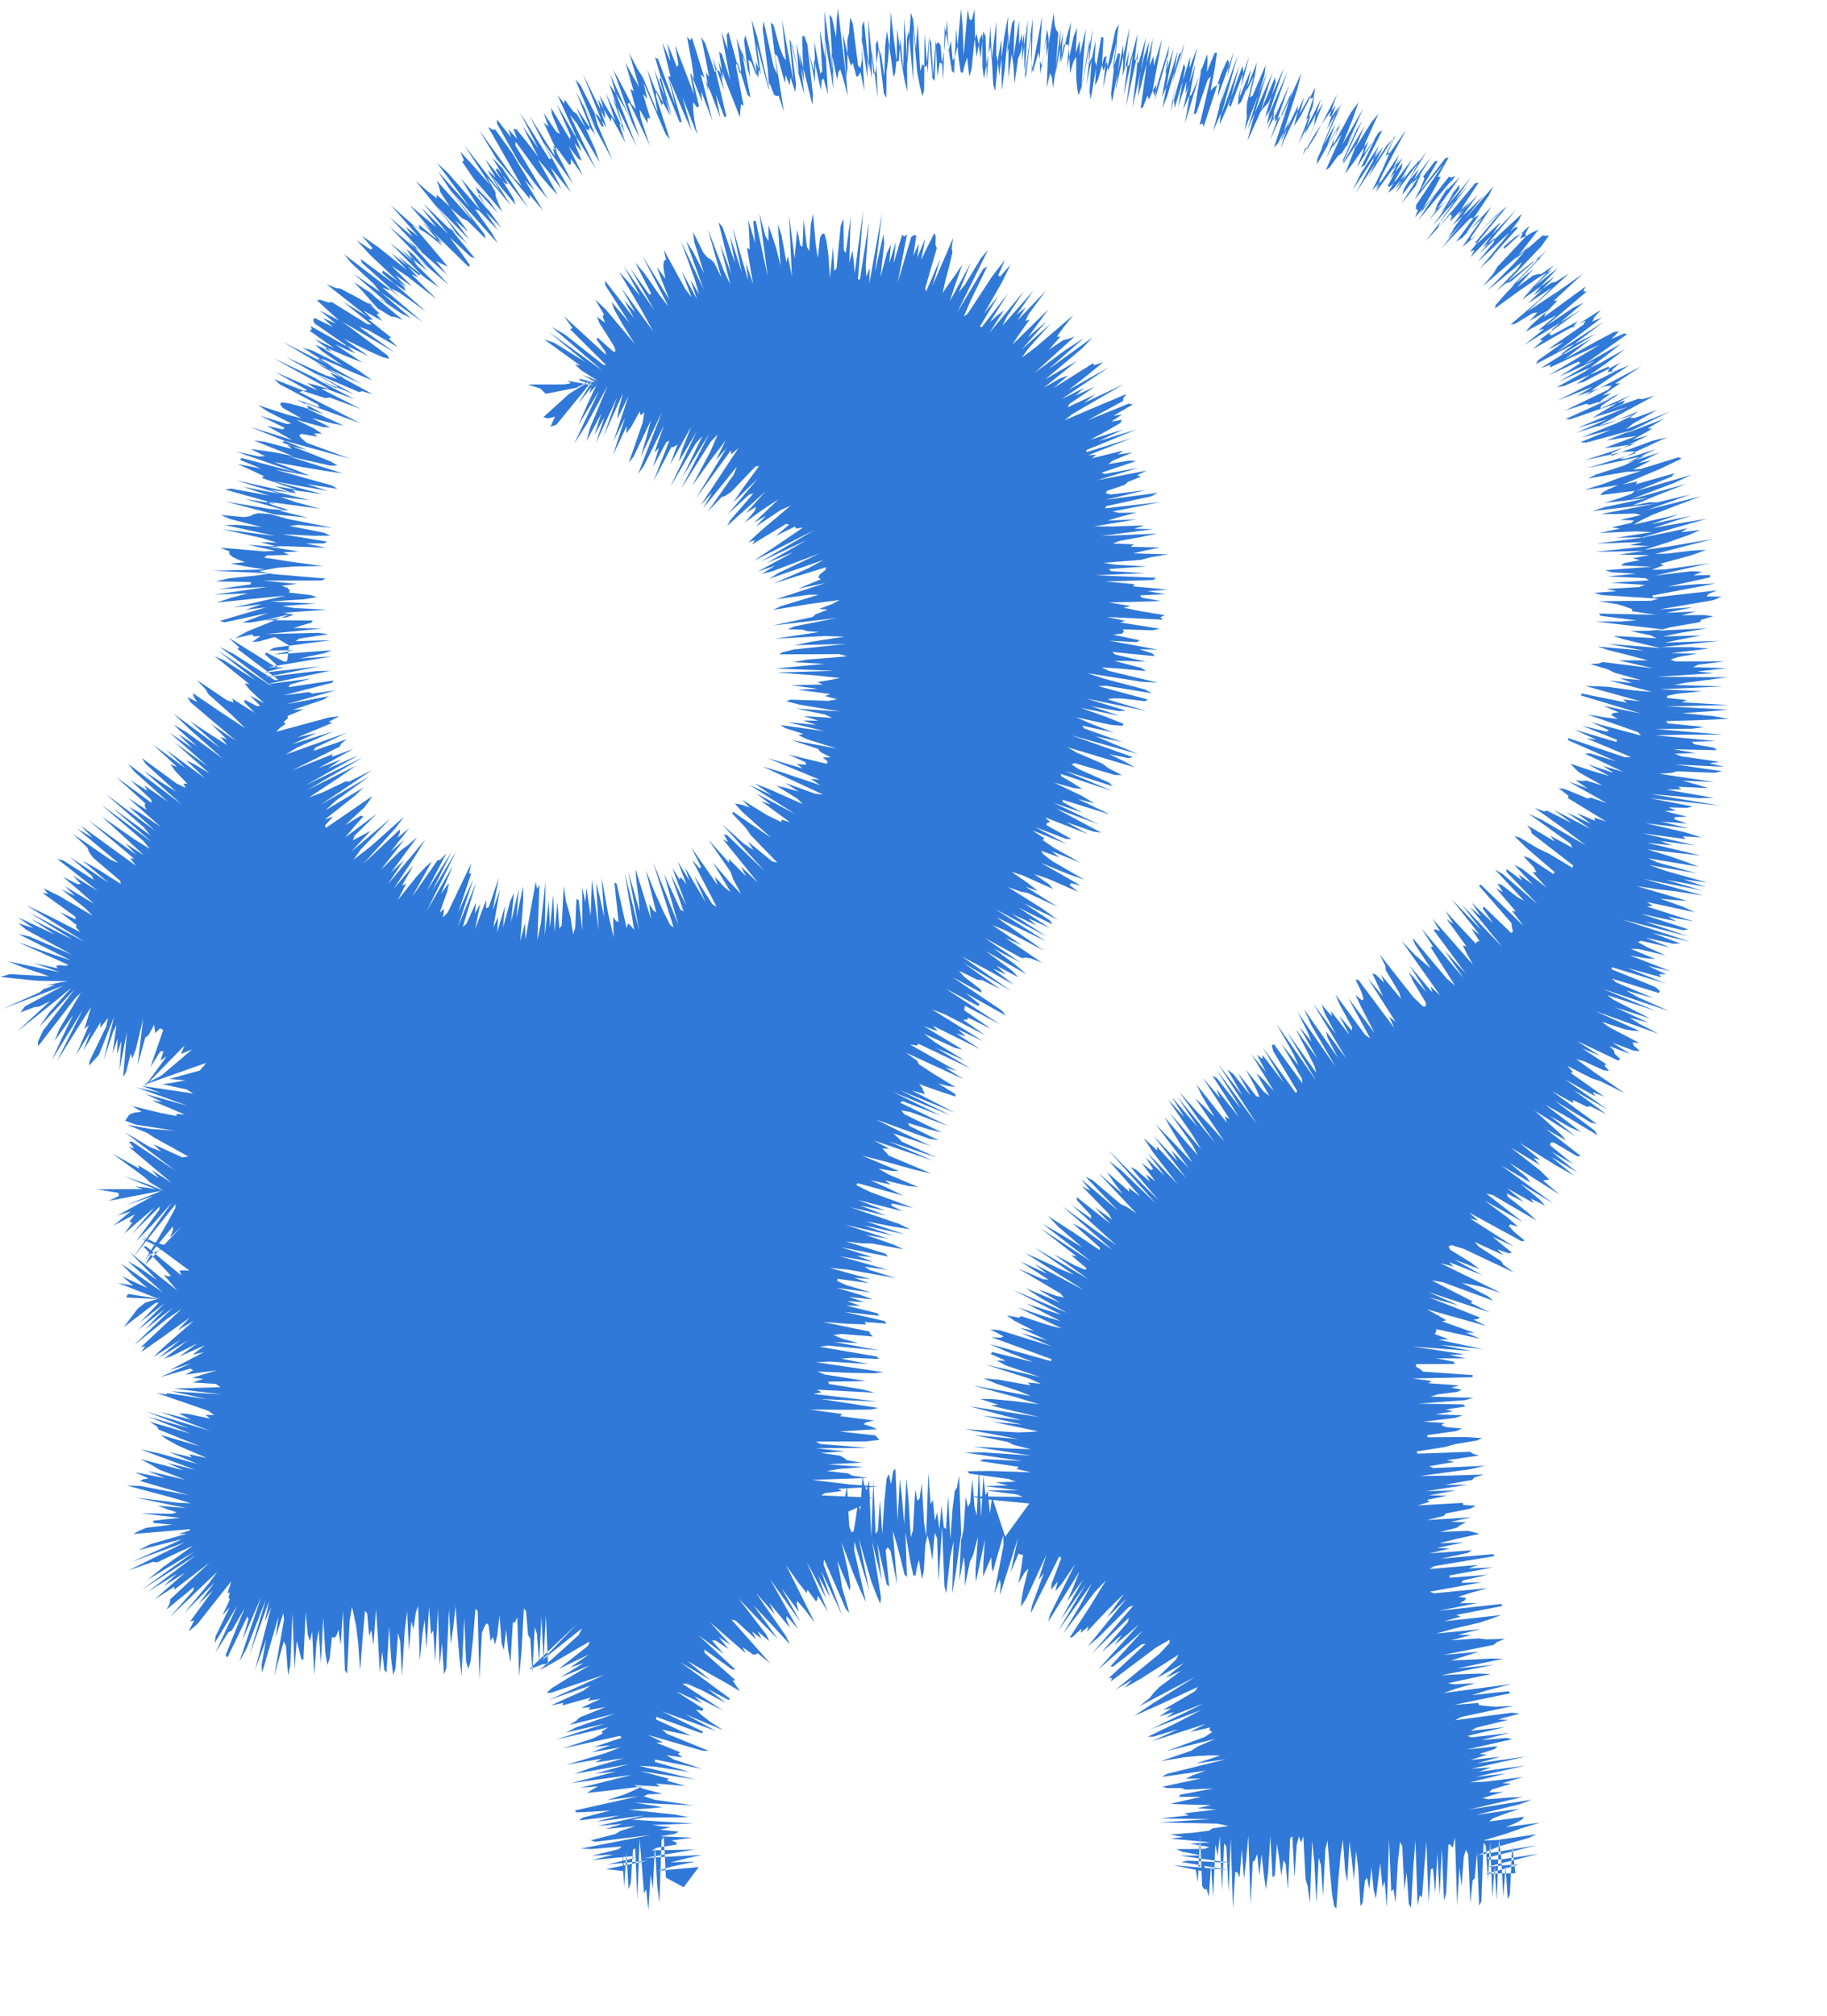 <?xml version="1.0" encoding="utf-8"?>
<!-- Generator: Adobe Illustrator 23.0.2, SVG Export Plug-In . SVG Version: 6.00 Build 0)  -->
<svg version="1.1" id="Layer_1" xmlns="http://www.w3.org/2000/svg" xmlns:xlink="http://www.w3.org/1999/xlink" x="0px" y="0px"
	 viewBox="0 0 1496.6 1650.9" style="enable-background:new 0 0 1496.6 1650.9;" xml:space="preserve">
<style type="text/css">
	.st0{fill:#3079D8;}
</style>
<g>
	<path class="st0" d="M1343,844.4l-36-16.3l51.7,18.6l-15.4-8l-8.3-5.2l15.4,4l-27.4-12.5l28.7,9.1l-15.7-8l-14.5-7.4l-4.8-3.7
		l39.5,12.9l-43.4-18.1l54.5,18.3l-25.8-11.5l-9.5-5.4l22.3,6.2l-30.8-13l-2.9-2.9l38.1,11.7l1.2-1.5l-4-3.4l-35.6-14.4l0-1.8
		l44.6,13.5l-31.7-12.8l27.8,7.6l-2.1-2.6l5.9,0.1l-14.8-6.8l18.4,4.2l-33.2-12.8l12.9,2.3l7.8,0.6l-20-8.3l5.7,0l22.7,5.3
		l-14.4-6.4l-8.2-4.4l2.6-1.1l23.7,5.4l-19.9-7.9l22.6,4.9l5.7-0.2l-23-8.7l31.3,7.3l-55.8-18.2l54.2,13.8l-35.7-12.2l31.4,7.1
		l4.2-0.7l-38.8-12.7l29.1,6.2l-6.9-3.8l21.2,3.9l-38.5-12.3l4.7-0.6l-4.8-3.1l39.3,8.4l-9.2-4.3l-19.1-6.8l11.7,1.1l10.2,0.7
		l-41.1-12.1l18.6,2.8l13.7,1.5l22.3,3.5l-49.1-13.7l47.9,9.5l-29.1-8.7l32.4,5.7l-18.4-6.1l19.5,2.6l-33.2-9.3l-14.3-5l39.3,6.8
		l-32.4-8.9l-7.9-3.5l41.3,6.9l-11-4.2l-13-4.5l-18-5.5l22.5,2.7l21.5,2.4l-44.3-10.5l20.5,2.2l-9.7-3.7l29.2,3.7l-43.4-9.9
		l35.2,4.7l-2.4-2.3l15.3,0.9l-13.9-4.3l-31.8-7.3l35.4,4.3l-22.9-5.7l21.5,1.7l-10.7-3.6l0.6-1.7l10-0.3l-18.6-4.7l9.6-0.3
		l-6.2-2.7l15.1,0.4l4.8-1.1l-35.2-6.8l58.1,6.2l-57.5-9.6l38.6,3.3l13.3-0.1l-38.7-6.8l12-0.3l-2.7-2.1l24.9,1.2l-9.3-2.9
		l-11.9-3.2l25.8,1l-44.9-6.7l9.8-0.7l4.9-1.3l30.6,1.2l6.3-1.3l-38.5-5.5l40,1.9l-12-2.9l8.2-1.2l-31.3-4.5l-5.4-2.2l17.4-0.4
		l-18.4-3.2l35.5,0.8l-2-2l-16.4-2.9l-2.2-2l19.8-0.6l-49.4-4.7l22.8-0.5l32.1-0.1l-54.8-4.5l30.2-0.3l9.6-1.4l-29.8-3l-1.5-1.8
		l26.7-0.8l24.5-1.1l-12.2-2.2l-25.7-2.5l20.2-1.3l17.5-1.5l-50.4-2.7l50.7-1.1l-38.4-2.3l4.6-1.7l-16.9-1.9l0.5-1.7l8.9-1.8
		l19.8-1.9l-35-1.6l51.8-2.3l-39.8-1.3l10.2-1.9l16.4-2.1l16.8-2.2l-57.2-0.4l45.8-3l-13.1-1.4l24.1-2.7l-27.6-0.8l4-2l22.2-2.8
		l-40.7,0.1l-4-1.6l6.7-2.1l15.3-2.6l-21.5-0.5l30.8-3.7L1386,530l-25.4,0l48.1-5.2l-44.9,1.5l13.7-2.8l16.3-3.1l-31.6,0.9l13.7-2.9
		l22.8-3.9l-40.5,2l9.6-2.7l24.8-4.3l0.9-1.9l10-2.9l-7.7-1l-18.2,0.2l11.3-3.1l-24.3,1.1l22.1-4.5l-27.4,1.7l43.9-7.5l7.2-2.9
		l-12.5-0.2l1.7-2.1l7-2.9l-52.5,5.9l-0.5-1.7l51.7-9.8l-15.8,0.6l-23.2,1.9l34.3-7.5l0.3-2l-13.6,0.4l6.8-3.1l-8.4-0.4l-30,3.6
		l45.1-10.2l-37.4,5.2l-10.4,0.2l9.9-3.7l-2.9-1.2l26-7.1l11.7-4.3l-12.2,0.7l-19.8,2.4l-9.9,0.3l47.3-12.3l-36.2,6.2l-20.1,2.8
		l19.9-6.4l16.1-5.6l10.2-4.4l-15.9,1.9l5.5-3.3l-40.4,8.3l56.1-16.1l-22,3.7l-22.1,3.9l31.2-10.1l-32.9,7l22.9-8.1l-37.3,8.5l6-3.5
		l8.8-4.3l18.3-7.1l22.3-8.4l-43.9,11.1l35.2-12.5l-27.6,6.5l-5.5-0.2l-14.5,2.7l18.3-7.6l25.9-10.2l-46.7,13.2l36.5-13.8l14.5-6.8
		l-46,13.5l29.5-11.9l2.4-2.8l-31.5,9l1.3-2.3l-12,2.5l30.5-12.8l17.6-8.4l-2.5-1.1l-31,9.6l-6.3,0.5l15.1-7.6l-10.8,2.3l17.8-8.9
		l-26.9,8.7l23.8-11.4l-24.4,7.9l-5.3,0.3l38.6-17.8l-11.6,2.8l-34.1,12.4l-0.2-1.8l30.6-15l-13,3.7l16.2-9l-3.8-0.3l13.4-8
		l-31.4,12.2L1368,337l-36.1,14.6l5.5-4.5l20.1-11.4l-18.4,6.6l-4-0.1l6.7-5.2l-24.9,10.1l-8.7,2.4l47.1-25.4l-9.8,2.8l-3.3-0.4
		l-14,5.1l-23.2,10l31.1-18.1l-25.2,11.2l0.8-2.4l14.9-9.9l-18.3,7.9l11.6-8.3l-7.1,1.9l14.3-10l-4,0.2l21.5-14.2l-46.3,24.3
		l9.6-7.5l26.6-17.5l-11.9,4.8l-2.4-0.7l7-6.3l-29.9,15.8l-5.7,1.5l24.7-17.1l14.9-11.3l-33.1,18.4l17.8-13.2l12-9.7l-30.1,17
		l35-24.6l-2.4-0.7l-10.3,4.5l6.2-6.3l-4.4,0.7l-16.2,8.6L1282,294l22-17l-21.9,12.8l-3.2,0.1l35.2-26.7l-39.1,25.3l37.3-28.5
		l-7.9,3.3l1.5-3.3l5.5-6.3l-23.7,15l4.6-5.6l-11.7,6.4l-9.9,5.2l-1.5-1l2.6-4.2l25.3-21.6l-8.4,4.1l-22.2,15l33.2-28.2l-2.7-0.3
		l1.8-3.8l-33.8,24.7l1.1-3.1l9.8-10.2l-3.3,0.4l24-22.2l-18.9,13.3l-13.3,8.8l-13,8.7l33.8-31.1l-10.8,6.8l-3.8,0.9l-14.4,10.2
		l6.6-8.1l13.6-14.5l-23.1,18.1l19.6-20l-10.6,7.1l-2.8,0.1l-3.7,1l-13,9.6l13.4-14.9l-18.9,15.3l30.2-30.9l-29.8,25.9l-4,1.5
		l28.8-30.3l6.3-8.8l-2.8,0.1l-2.4-0.3l-22.3,19.6l9.3-11.9l9.7-12.4l-4.5,1.9l-6.1,3.6l0.1-2.8l3.2-6l-20.9,19.2l0-2.5l-19.8,18.4
		l18.6-22.4l13.1-16.8l2.6-5.6l-16.6,15.4l-18.3,17.5l30.6-36.6l-37.6,39.2l3.1-6l-3.7,1.6l30.3-37.2l-8.9,7.3l-19.4,19.6l-1.6-0.9
		l9.6-14l7.5-11.7l-23.6,25.2l-5.3,3.7l16.6-22.8l10.5-15.6l3.3-7l-37.1,42.8l5.7-9.8l18.9-26.5l-16,17.2l4.6-8.7l11.9-18.2
		l-2.7,0.4l-30.6,36.7l2.5-6.1l24.6-35.3l-24.5,29.4l10.5-17l-9.6,9.9l-5.9,5.1l2.3-6.1l14.1-22.4l-3.2,1.2l-1.7-0.7l-24.3,31
		l10.8-18.3l6.8-12.7l-2.5,0.3l8.9-16l-2.7,0.6l-20.7,27l14.6-24.8l-2.4,0.3l-16.3,21.1l5.1-10.8l-8,8.8l6.2-12.8l-8.7,10.1
		l9.3-17.7l-7.9,9l-12,15.5l13.8-25.2l-12.7,16.9l-5.8,6l-1.7-0.6l12.3-23.4l-8.3,10.1l5.5-12.6l-19.6,29.2l6.3-13.9l19-35.6
		l-13.3,18.9l-3.8,2.9l8.2-17.8l-22.2,35l12.4-25.3l-8.7,11.7l4.8-12.1l-14.7,22.7l17.7-35.4l-3,1.7l-17.8,28.8l4.9-12.7l2-7.5
		l10.8-24l-5.8,7l-12.9,20.6l7.1-17.4l-18.6,31.9l16.9-36.6l-13.5,22.3l14.2-32l-17,29.6l8.2-20.4l5.1-14.4l-6.2,8.3l-20.2,37.1
		l11.7-28.2l-11.6,20l7.5-19.7l-12.1,21.3l14.8-35.5l-6.1,8.8l-1.6-0.9l6.1-17.6l-17.7,34.2l-6.8,10.7l-1.4-1.1l14.5-36.7l-6.8,10.9
		l-8.5,15l5.2-16.3l-3.9,4.4l6.3-19.2l1.3-7.8l-11.8,23.3l-5.5,8.5l2.7-11l0.4-5.7l-14.2,29.8l6-19.3l7.8-24.2l3.2-13.1l-15.7,34.5
		l-2.9,2.4l-3.1,3.1l0.4-5.8L1038,107l16.7-48.7l-15.9,36.8l13-39.9l-12.7,28.9l-3.1,3.2l-3.4,4.2l9.7-31.8l-10.7,24.4l-9.7,21.9
		l13.9-44.5l0.9-8.1l-10.6,24.9l-2.4,1.4l4.2-17.8l1.7-10.7l-12.8,32.1l-2.8,2.8l0.7-7.7l8.7-32.2l-15.4,41.5l-1.3-1.8l8.6-32.7
		l-15,41.3l13.6-49.3L998.2,89l12.7-47.2l-13.4,37.6l1.5-11.2l-2.4,1.9l-2.2,1.2l-2.8,3.1l3.4-18l1.9-13.2l-2,0.2l-6.3,15.6l0.6-8.9
		l-0.3-5.7l-7.2,19.3l-5.7,13.9l-2.3,1.8l-4.6,10.5l11.7-51L974.3,56l0.7-9.8l-12.8,42.3l-0.3-5.8l-1.6-0.8l9.9-46.9l-9.8,32
		l4.4-25.4l-8.6,27.6l-4.4,10.7l4.9-28.2l-0.4-6.1l-10.2,35.9l1.1-12.4l-3.1,5.5l7.9-43l-6.9,22.4l-0.1-8.1l-3.6,8.2l3.1-23
		l-12.2,48.3l0.7-12l5.9-37l-6.4,21.8l-1.1-3.4l-1.9,0.2l2.4-21.4l-7,26l-2,0.7l-1.8,0l4.4-32.6l-11.8,53l3.9-30.5l-1.7-0.6l-4.4,14
		l5-37.9l-2.8,5.2l-10.2,47.9l2.9-27l-2,1.3l-4.8,17.7l-2.6,5.3l1-17.1l-1.3-3.4l0.8-16.7l-7.5,36.3l5.2-45.5l-9.3,48.8l1.4-21.4
		l2.2-27.3l-5,21.3L884.5,33l-3.3,10.4l1-20.4l-2.8,7l-5.5,26.8l3.4-38.9l-3.4,12.1l-4.6,21.4l1.4-25.2l-6.3,35.5l2.5-34.7l-1.6-2.4
		l-1.4-4.2l-0.7-10l-6,36.2l-0.1-15.1l-5,29l-0.4-12.6l1.9-34.6l-4.5,24.7l-4.1,22.2l0.4-21.6l0.6-23.9l-6.7,49.6l2.8-48.4l-5,34.2
		l0.3-22.6l-2.6,8.6l-0.1-19.6L830.3,47l0.8-31.3L829,19l-3.8,25.3l0.6-31l-3.1,16.3l-4.2,32.3l-1-11.1l-1.4-5.7l0.1-27.6l-3.9,31.4
		L811.2,38L808.7,49L806,64.6l-1.2-9.6l-0.2-27.6l-2.1,4.8L800,46.6l-1.2-11l-0.5-28l-2.3,8.9l-1.8-0.6l-1.5-8.2l-3.3,37.7
		l-0.9-24.1l-1.3-14.2l-2.8,30.2l-2.1,9.4l-1.9,2.8L779,33.7l-2,7.8l-1.2-25.3l-2.3,25.2l-2,10.8l-1.7-1.2l-1.9,11.8l-1.4-30.6
		l-2.1,29.9L762.8,35l-1.8-4.3l-1.9,23.6l-1.8,0.2l-1.8-2l-1.7,5.6l-2-38.5l-1.7,20.7l-2-23.8l-1.9-6.2l-1.5,21.4l-1.4,20.8
		L740.8,15l-0.9,41.4l-2.4-25.2l-1.3,18.6l-1.7,0.9L732.1,31l-2.5-21.3l-0.8,29.5l-2.3-13.9l-1.4,11.8l-0.7,25.6l-2.5-17l-2.1-6.3
		l-1.4,8.9l-1.2,11l-1.7,1.3l-4.3-45.2L712,59l-4.3-41.9l-1.6,4.4l0,27.4l-1.3,6.9l-1.9-2.2l-4.3-34.1l-2.2-5.3l-0.9,12.7l-1.4,5.9
		l0.1,23.1l-1,8.6l-6.8-57.7l-1,9.5l-0.5,14.3l-3.3-15.9l-2.1-2.8l3.5,54l-7.6-57.1l0.3,20.4l0.1,17.6l-4.2-22.2l1.9,33.6l-1.5,2.2
		L667,34l0.7,20.7l-0.2,13.1l-5.4-29.1l-3-8.9l-1.9-0.3l0.3,15.8l1.2,22l-6.2-32.3l1.7,24.8l-5-22.6l-2.6-5.2l3.3,34.2l-9.4-50.3
		l3.3,33.6l-2.3-3.4l-3.2-8.4l-4.7-17.3l-2.2-1.9l5.2,42.3l-2.8-6.1l-8.3-37.5l-0.7,6.8l4.3,34.2l0.9,14.9L620,29.2L615.6,16l6,41.2
		l-0.5,6.6l-4.5-13.8l-6.1-21.3l-1,4.5l2.8,22.8l-4-10.3l-4.9-14.5l3.7,25.9l-1.1,3.3l-9.3-34.1l-1.4,2.4l0.7,11.4l-5.1-14.2
		l7.3,39.9l-6.9-21.5l-2.3-1.8l3.5,22.3l-3.4-6.6l-2.1-0.9l-1.5,1.5l-7.8-23.3l-3.3-5.3l6.5,32.7l-2.7-3.4l2.2,15.2l-13.6-44
		l-1.3,2.4l-2.7-2.9l3.8,20.7l1.9,13.5l-3.2-4.8l3.2,17.8l-7.8-20.5L553,36.9l2.8,15.9l-1.3,2.2l-7.9-19.8l2.7,15.3l-6.8-15.7
		l6.8,28l-2-0.4l5.6,23.3L539,48.4l-2.4-1.4l13.9,48l-14.6-38.3l7.3,27.3l-1.1,2.3L530.2,57l6.7,24.8l1.7,10.2l-12-28.6l-4.5-7.1
		l-6.6-12.7l8,27.5l-5-8.4l-6.2-11.4l6.8,23.4l-2.7-2l4.5,16.8l-3.6-4.3l-7.9-15.3l-7-12.9l15.5,44l-17.9-40l4.2,15.4l-5-7.4
		l8.4,25.1l4.1,14.4l-15.4-32.2l7.7,22.8l-5.4-8.2l-7.4-12.7l4.2,14.1l0.3,5.1l-18.2-36.7l17.2,43l-2-0.3l-17.3-33.8l-4.1-4.5
		l16.5,40.1l-15.9-29.9l10.8,27.2l0,4.1l-2.2-0.6l-8.1-12.7l-3.1-2.3l-6.7-9.5l-0.4,3.3l-5.5-6.9l17.2,38.1L456,85.1l11.4,26.2
		l-0.5,2.8l-15.5-25.9l0.8,5.5l6.5,16.2l-3.2-2.2l-10.2-15.2l4,11.3l-4-3.5l11.2,24l-3.5-2.7l1.5,6.3l-20.7-33l17.9,35l-1.7,0.4
		l-24.1-38.2l15,29.3L428,103.2l12.8,25.2l-9.3-12.1l-8.3-10.2l-2.6-0.7l3,8.4l-7.1-8l2.1,6.8l-11.4-14.7l0,3.5l18,31.8l-19.5-27.1
		l-2.2,0.1l-3.7-2.2l14.7,25.7l12.8,22.5l-6.1-6.1l-28.7-39.5l18.8,31.1l-8-8.6l12.9,21.9l-3-1.2l-15.9-19.7l8.6,15.3l-6.8-6.6
		l10.7,18l-29.4-37.7l21.1,32.3l-12.8-14.5l-11.7-12.8l3.1,7.3l-1.5,1.1l21.9,32l-11-11.7l2.7,6.4l8.3,13.6l-23.2-27l8.1,13.3
		l7.9,12.8l-26.2-30.1l-9.2-8.5l26.9,36.3l-26-29.2l9.7,14.8l19.1,26l-29.9-33.3l2,5.3l1,4.1l7.8,12l-10.8-9.9l0.1,3l-7.2-5.5
		l-10.1-8.7l25.2,31.3l8.6,12.3l-7.1-5.3l-20.2-19.7l20.4,25.1l-22.3-21.8l12.3,16l-10.4-8.6l-11.6-9.7l27.2,31.5l-7.4-5.3
		l-12.2-10.2l0.8,3.4l-5.3-2.9L320,168l22.6,25.5l-10.3-7.8l5.7,8.2l-18.7-16l26.3,28.4l-6.9-4.3L319,185.6l31.2,32.4l-17.3-14.1
		l3.6,5.8l4.9,7l-21.9-18l24.8,25.4l-0.9,1.5l-23.1-18.7l12.9,14.1l-23.5-18.7l-13.2-9.2l8.6,10.1l-1.3,1.3l-11.6-7.7l11.2,12.2
		l27.6,26l1.3,3.4l-12.3-8.1l-24.8-18.4l1.4,3.5l31.4,28.2l-46-35.3l5.7,7.1l18.8,17.5l4.8,6.1l-21.4-14.6l27.3,23.8l-11.2-6.6
		L289.9,231l7.6,8.1l5.3,6.2l6.4,7l-8.2-4l-11.4-6.3l-10.8-5.7l-3.7-0.4l-7.7-3.2l33.9,26.7l-20.3-12.3l23.2,18.6l-3.2-0.2l-29-18
		l-3,0.2l-6.4-2.1l-3.1,0.2l9,8.3l9.3,8.4l-15.9-8.3l13.2,10.9l-10.7-4.8l8.3,7.5l-15-7.4l-1.2,1.5l0.9,2.8l32.2,22.2L254.4,267
		l1.1,2.8l-2,1l20.1,14.3l-16-7.5l14.7,10.8l-14-6.1l5.2,5.1l17.3,12L255.6,287l-7.6-2.2l27,17.2l-43.4-22l50.5,29.9l-11.9-4.6
		l5.8,5.1l-9.5-3.1l-32.2-15l41.9,24l-0.6,1.6L224,293.3l45.9,25.5l-9.6-2.9l-8.5-2.3l8.5,6.2l-34.8-15.1l26.2,14.8l-2.8,0.6
		l-24.4-9.6l4.6,4.2l31.4,16.6l1.2,2.5l-18.7-6.6l22.6,12.1l-17.7-6l-10.9-2.9l-6.7-0.9l-0.8,1.7l2.3,3l15.1,8.4l-12.2-3.2
		l-23.2-7.6l7.5,5.1l19.6,9.9l-3.7,0.4l-21.9-6.7l20.2,9.9l-1.7,1.3l-13.1-3.1l11.1,6.2l9.8,5.6l-34.7-10.9l47.5,19.2l-16.7-4.2
		l3.8,3.2l-22.1-5.8l-9.2-1.2l31.9,12.8l-14.4-3l-9.9-1.4l-10.3-1.4l11.9,5.8l-4.8,0.4l-18.8-4L243,387l-45.4-12l-0.8,1.7l17,7
		l-19.3-3.7l12.3,5.5l9.6,4.6l-2.3,1.2l28.8,9.8l-17.9-3.1l13.1,5.3l-44.6-9.9l36.2,11.2l-30.9-6l21.6,7.3l-30.9-5.7l-5.2,0.7
		l42.3,11.9l-25.9-4.2l32.8,9.3l-12.3-1l-36.6-6.2l40.4,10.6l-13.4-1l-4.2,1l-2.3,1.4l-5.3,0.8l-18.9-1.8l7.3,3.3l26.3,6.7
		l-19.9-1.8l-10.4,0.1l41.4,9l-43.7-5.6l32.4,7.2l12.5,3.8l-13.7-0.4l16.2,4.2l-26.4-2.1l22.6,5l-8.7,0.5l-36.6-3.1l7.7,3.1l-0.2,2
		l2.4,2.2l4.4,2.3l6.2,2.3l-11.9,1.2l14.3,2.6l13.9,2.2l-42.7,1l47.3,2.2l-11.2,1.7l-22.7,2.3l-11,2.5l28.5,0.6l0.4,1.8l-26.4,3.9
		l39.7-1.7l-43.7,6.4l28-1.2l-14.4,3.8l-11.3,3.8l35.8-3.7l20.7-2l-43.1,9.8l23-2.7l-12.7,4.5l16.7-2l-37.8,11.1l3.9,1.2l35.9-7.8
		l-21.3,7.9l6.3,0.1l13.7-2.4l18.9-4.5L202.8,517l-10.2,5.7l14.1-3.1l1,1.6l5.8-0.3l-6.9,4.8l5.7-0.4l12.8-3.6l11.7,6.9l-1.5,12.6
		l-2.1,0.9l-15.2-7.8l-0.9,1.6l9.1,8.3l1.2,3.1l-40.2-25.1l8.9,8.2l-1.7,1l33.6,25.4l-2.8,0.3l-34-21.6l-11.2-5.8l43.8,33.2
		l-45.5-30.2l30.7,24.2l-25.3-16l-7.8-3.5l28.5,23l-4.1-0.8l4.3,5.4l12,11.1l-12.1-6.7l8.7,8.7l-2.8,0.2l-9.9-5.2l-0.5,1.9l8.8,8.9
		l-18.5-11.7l1,3.1l-5.4-1.8l-24.6-16.6l7.1,7.6l2.2,3.9l19.2,17.1l11.1,10.9l-19.1-12.5l-23.9-16.3l0.7,2.8l2.9,4.5l-8-4l2.5,4.2
		l37.3,31.6l-20.3-13.7l12.8,12.4l-5.3-1.9l5.7,6.8l-14.5-9.2l-16.3-10.7l25.1,22.3L142,584.3l13.3,12.9l27.2,24l-30.1-21.8l-10.4-6
		l19.3,17.7l-15.4-10.1l11.8,11.8L138.8,600l31.2,27.5l-27.1-19.6l28.7,25.5l-11.8-7.2l-7.3-3.6l15.4,14.8l-31.6-23.2l15.7,15
		L125.6,610l19.6,18.2l-5.6-2.3l4,5.6l9.9,10.4l-3.1-0.2l1.5,3.6l-7.5-3.8l-28.4-20.8l3.6,5.2l24.7,22.4l-11.9-7.4l-14.6-9.6
		l30.9,27.4l-43.8-33.2l5.1,6.4l27.7,24.8l-19.4-13.4l2.6,4.5L107,639l16.8,15.9l0.5,2.7l-29.2-21.3l23.8,21.5l-0.4,2l1.4,3.4
		l-15-9.8l26.9,23.9l-17.8-12l-8.3-4.4l21.4,19.5l-40.6-30.2l31.4,27.4l5,6.3l-30.4-22l31.6,27.5l-41.3-30.5l34.8,30l5.1,6.3
		l-12.9-8l-26.4-18.5l18.5,16.9l15.9,14.8l-15.3-9.8l9.1,9.4l-39.2-28.3l37.4,31.5l-3.2-0.2l4.9,6.1L66,676.1l9.9,10l-13-7.7
		L97,706.8l-6.6-2.8l-30.7-21.1l12.1,11.5l1,3.1l3.4,4.9l22.1,18.8l0.7,2.7l-19.7-12.5l-11.7-6.5l21.3,18l-31.7-21.1l18,15.5
		l1.6,3.3L52,704.8l-5.2-1.5l33.5,26.4l-20.6-12.6l6.6,6.9l-3.1,0l-11.7-6l14.4,12.3l11.2,9.9l-24.1-14.5l8.4,8l-11.1-5.4l19.3,15.3
		L76,750l-27.4-16.2l-12.8-6.3l3.5,4.5l-4.5-0.7l26.7,19.3l0.5,2.4l-13-6.1l13.8,10.7l-0.7,1.6l3.6,4.2l-24.2-12.5l-19.9-9.6
		l47.6,30l-45.5-24.2l35.7,22.4l-34-17l19.8,13l-30.6-14.3l12.7,9L15.1,756l6.3,5.4l37.6,20.5l-35.1-15l-8.8-1.9l42.7,21.4
		l-14.7-4.8l-28.8-10.2l41.6,18.8L54,791l-5.7-0.6l-2.3,0.7l1.1,1.9l-19.4-4.3l21.4,7.6l-42.4-9l12.4,5.1l14.3,4.7l6.8,2.5
		l-32.2-1.8l-7.7,2.3l30.2,3.1l25.4,0.4l-6.4,0.9L38.1,807l7.1-0.3l-9.8,3.5l-2.5,2.3L2,826.3l50-19.1l-31.6,17l-3.6,4.9l11.2-4.2
		l4.2-0.5l8.9-4.6L13.8,845L46,819.3l12.6-10.5l-18.4,20.6l-8,11.6L61.3,810l-26.2,34.3l-4,8.8l0.1,3.8l30.3-39.3l4.7-4.5
		l-17.3,29.1l-4.2,10.3l15.2-21.2l-9.3,19.1L42.5,868l25.3-41l-21.3,42.3l16.4-26.2l11.7-18.3l-2.6,8.6l-2.9,9.4l3.7-3.2l-10.3,24.1
		l11.8-19l-5.9,15.5l14-23.1l-0.3,4.6l6.5-8.1l-1.6,7.1l-13.6,28.2l-0.4,3.8l8.1-8.9l12.3-31l-8.5,35.5l7.8-23.4l2.7-5.5l-3.2,23.5
		l4.1-12.3l-0.4,12.7l3.5-10.8l-1.6,24.1l6.2-31.7l-3.1,37.1l2.4-4l3.8-15.3l1.2,4.2l3-7.7l6-25l-4.6,38.2l6.3-22.7l2.7-2l4.6-8.5
		l0.8,6.9l4.1-4l2.5,1.5L123.2,874l8.1-12.9l2.6-0.2l-2.4,7.8l5.2-3.8l-18.1,24.7l32.6-33.4l-3,7l9.1-3.7l-25,21.3l-15.5,8.1
		l52.1-18.4l-5.1,6.2l-25.1,6.9l13.2,1.2l-11.3,2.1l-7.6,1l20.1,4.4l5.1,3.3l-29.8-4.5l-12.4-1.8l15.8,5.8l-20.1-4.6l42.5,15.3
		l-35.1-9.9l13.6,6.5l-8.3-1.1l27,11.5l-6.8-0.6l0,1.8l-12.5-2.4l-23.9-5.8l7.8,4.7l-6,0.7l-4.1,1.6l-3.4,5l8.6,3.2l31.8,5
		l-20.2-1.5l-17.5-3.2l0,0.3l15,6.1l6.6,4.2l27.4,15.2l-4.7,0.8l-23.8-10.8l6.1,5.9l-8.9-3.5l-20.6-12.2l41.5,31.6L108.2,935l-2.6,0
		l4.4,5.5l-4.5-1.3l35.1,29.5l-16.5-10.6l6.1,6.7l-17.1-10.6l1.2,3L92,944.7l26.1,19.1l4.5,4.3l11.6,7.3l-13.6-5.7l-19.2-6.4
		l26.5,10.8l-6.2-1.2l-11.6-1.3l6.9,2.2l-37.8,0.2l17.8,2.9l0.5,2.5l-8.4,4.1l42.8-8.2l-3.3,1.5l-25.8,10.4l22.5-7.6l-29.3,15.9
		l11-3.4l-14.2,11.7l17.7-9.3l-4.5,6l2.4,0.8l-6.5,9l24.5-21.3l-18.4,21.7L131,988l-0.6,2.9l-19.1,25.9l13.1-13.4l16.4-18.5
		l-32.1,45.3l35.2-44.1l-0.3,3.3l-6.1,11.3l-8.5,14.6l-10.3,16.8l22.9-27.7l0.1,2.9l-2.4,6l9.3-8.7l-29.6,31.2l4.7-8.8l13.4-5.9
		l11.3,2.3l-32.9-9.1l44.4,21.4l-43.1-23.4l38.4,28.3l-4.5-0.2l-3.5,0.1l1.3,4l-29.1-24l-1.8,0.5l22.4,23.7l-1.9,0.7l-4-1.4
		l11.1,12.9l-15.4-12.2l-23.8-19.5l22.8,23.3l-14-9.9l-10.3-5.9l29.1,25.9l-34.6-23.9l10,10.1l12,10.2l-21-9.7l9.1,7.6l-12.7-2.3
		l33.1,13l-24.7-3.9l-1.4,2.9l23.7,1.2l5.3-1.2l-13.4,4.3l-6,4.6l-4,5.3l-7.7,10.2l26-19.9l2.8-0.2l-15.1,15.8l19.7-15.2l-21.8,21.9
		l21.8-17.2l-15.6,16.4l22.8-17.9l-32.3,31.1l27-21.5l12.3-8.4l-33.7,31.6l3.8-1.1l-3.3,4.9l16.3-11.4l23.3-16.7l-9.5,10.2l13.2-7.9
		l-24.1,21l-9.6,9.2l22.7-14.5l-18.4,15.1l24.2-14.5l-19.4,14.9l6.5-2.2l20.7-10.3l-14.6,10.7l20.8-9.1l-10.1,7.7l9.4-2.2
		l-27.9,14.7l17.4-5.5l-25.2,11.3l24.7-7l2.1,1.4l-6.2,3.6l25.7-3.6l-20.3,6.2l9.2,0.8l-8.6,3l18.9,1.2l3.8,2.7l-38.2,1.1l39.2,4.8
		l-41.2-2.6l29.4,6.5l-33.5-5l0.4,1.2l-8.5-1.3l42.5,14.7l4.7,3.4l-7.1-0.2l3.6,3.1l-18.4-3.9l-7.1-0.4l10.1,5.2l-24.9-6.3
		l40.7,15.5l-52.4-15.8l34.9,13.7l-34.1-9.8l35.7,14.2l-33.8-9.8l6.1,4l1,2.3l34,13.8l-32.1-9.3l5,3.7l9.8,5.3l23,9.9l-14.6-3.1
		l2.2,2.6l-18.5-4.4l23.4,9.8l-30.8-8.5l-16.3-3.5l45.2,16.8l-23-5.7l13.1,6.1l-35.2-9.3l9.1,4.8l6.6,4l21.1,8.2l-30.8-7.2l14,5.9
		l-24.5-4.9l11.3,5.1l-4.7,0.7l-2.3,1.4l39.9,11.6l-39.7-7.5l-11.1-0.4l35.1,9.4l17.5,5.1l-10.1-0.3l-35.3-4.3l41.3,8.5l-23.2-1.8
		l7.7,2.8l7.9,2.5l-3.7,1.2l-25.8-0.3l32.2,3.7l-10.6,1l-11.7,1.4l0.8,1.8l15.3,1.3l-21.4,2.6l-6,2.5l-4.7,2.6l46.5-3.9l-0.4,1.1
		l-9.4,2.8l7.2-0.3l-30,8.7l-9.5,4.8l35.5-9l-10.1,4.8l-31.3,13.9l43.9-16.1l-46.4,23.1l20.1-7.1l3.4,0.5l18.9-9l10.6-4.7l-23.9,17
		l-13.4,10.9l38.1-22.9l-42.9,31.1l44.3-28.3l-39.5,30.1l23.7-14.8l-10.3,9.9l17.5-11.1l-25.2,22.1l16.3-10.5l-0.2,2.6l29-22.3
		l-32.2,30.1l-0.3,3l-2.8,5.4l22.3-18.4l-0.2,2.6l-19.3,21.9l38.8-37.1l-6.4,8.9l-20.9,25.2l25.1-25.3l-13.3,17.8l11.8-11.2
		l-18.5,25.3l3.2-0.8l-4.5,9.1l7.1-6l27.7-35l-0.9,3.7l-2.1,5.6l1.9-0.2l-1,4.4l1.1,1.1l-6,13l5.8-6.5l-11.5,23.8l-0.7,5.5
		l18.6-30.8l-18,38.7l10.6-16.7l2.8-1.4l10.4-18.2l-15.5,38.4l1.5,1.9l16.3-33.6l1,2.1l-5,17.2l15.3-35.1l-17.7,52.5l6-10.8
		l15.6-39.7l-13.5,45.5l16.3-44.8l-3.7,17.2l5.2-11.8l-13.2,51.7l9-24.9l-3.6,20.7l0.4,6.4l13.4-46l-2.2,16.5l6.2-19.4l0.6,4.9
		l-8.1,46.7l7.8-28.4l1.8,3.3l1.8,24.4l1.8-8.3l1.8-42.9l1.7,46.4l1.8-23.7l1.8,7.3l1.8,7.5l1.8,1.4l1.9-39.5l1.7,18.4l1.8,5.5
		l1.8-8.1l1.7,36l1.9-26.9l1.8-10.2l1.7,27.4l2-37.3l1.7,28l1.7,10.5l1.8-5.2l1.9-17.7l1.8,0.6l1.8-1.6l1.8-4.9l1.7,12.6l2-28.2
		l1.5,48.5l1.8,3.1l2.1-43.2l1.9-11.7l1.7,7.5l1.7,8.1l1.7,13.9l1.6,22.8l2-26.3l2-22.7l1.8,2.3l1.6,18.4l1.8-5.1l1.7,12.8l2.1-29.7
		l1.6,23.5l1.5,28.6l2-17.5l1.7,15l1.8,2.5l2.2-37.9l1.6,26.4l1.7,13.4l1.9-5.5l2.1-29l1.7,7.1l1.5,28.5l2.2-37.4l2-15.9l1.5,31.7
		l2-23.6l1.7,6.6l1.9-13.7l1.9-5.5l1.4,45.1l2-21.3l1.9-12.6l1.6,23.8l2.1-34.4l1.6,22.7l1.8-3.3l1.6,25.6l2.2-43.1l1.4,46.3l2-18.3
		l1.6,25.7l1.9-5.2l2.2-48.3l1.5,28.7l1.9-13.4l2-17.9l1.6,24.1l1.6,19l1.7,14.1l2.2-47.5l1.5,35.7l1.8,6.1l1.9-6.1l2-19l2-24.2
		l1.8,2l1.4,56.2l2.1-38.5l1.8-4.5l1.8-3.3l1.8,1.4l1.7,13.2l1.8-3.4l1.8,6.2l1.8-7.2l1.9-16.8l1.7,23.1l1.8,5.6l1.9-16.9l1.7,16.8
		l1.8,10.3l2-32.8l1.8-0.4l1.8-3.8l1.6,48.4l1.9-20.5l1.9-35.4l1.8,2.4l1.7,19.5l1.8,2.8l1.7,27.6l1.9-36.9l1.8,5.3l1.8,23.4
		l1.9-37.1l1.8,35.4l1.8-36.9l1.8,40l-4.4,0.3l-11.1,4.2l39.4-37.4l-29.3,30.3l33.2-26.5l-2.7,5.5l-20.3,18.3l-11.9,10.6l12.1-6.7
		l29.1-17l-1.2,3.5l-14,11l-10.1,8l24.7-11.8l-15.4,10.7l11-3.7l-19.1,11.8l24-9.8l-19.1,11.2l-11.7,7.3l-4.3,3.7l3.1,0.3l21.1-7.2
		l23.4-7.8l-46.3,20.9l34.4-11.9l-5.9,4.3l-26.4,11.9l10.2-2l-0.7,2l23.1-6.4l-2.3,2.7l10.6-1.7l-16.1,7.4l7.4-0.5l-1.2,2.3
		l13.8-2.5l-21.3,8.6l-2.6,2.6l-5.7,3.5l37.5-9.3l-32.1,11.3l-8.2,4.2l32.1-7.3l-40.5,13.2l42.9-10.1l-5.1,3.3l0.6,1.7l-7.3,3.8
		l-25.5,8.5l47.2-10.4l1.2,1.6l-22.8,7.6l13.7-1.5l-15.9,5.8l24-4l-13.8,5.2l-30.5,9l29.1-5l-5.4,3.1l23.6-3.5l-28,8.2l-12.8,4.7
		l44.6-8l-27.8,7.9l17.6-2l-37.1,9.7l25.3-3.5l24.5-3.3l-42.2,10.6l14.6-1.2l-5.1,2.8l-4.1,2.6l20-2.2l25.2-3.1l-6.8,3.2l-7.8,3.4
		l-14.1,4.5l25.9-3.1l-52.1,11.6l1,1.6l12.3-0.5l15.8-1.1l-22.8,5.9l-3,2.3l33.2-4.1l-19.3,5.2l40-5.2l-38.5,8.6l20.2-1.7l-13.9,4.2
		l24.4-2.3l-12.5,4l-3.7,2.4l-20.4,5.2l3.8,1.2l45.4-5.6l-57.5,11.2l9.4,0.3l24.4-2.1l-2.7,2.3l-21.8,5.3l17.9-1l-17.8,4.6l32.7-3.2
		l1.6,1.6l-22,5.2l33.4-3.2l-34.3,7l7.6,0.7l6.3,0.9l1.2-2.1l-1.9-15.6l1.8,30.7l1.8-28l1.8,29.8l1.8-5.3l1.8-27.1l1.8-1l1.8,42.1
		l1.8-49.8l1.8,21.4l1.8,23l1.8-3.3l1.8,17.2l1.8-29.6l1.8,12.3l1.8-35.1l1.8,31.4l1.8,15.2l1.8-51.7l1.8-2.3l1.8,33.2l14.5,7.8
		l12.4-16.5l-33.6,3l10.9-3.3l19.7-4.2l-20.1,0.6l13-3.2l12.6-2.9l-47.2,2.6l22.2-3.8l19.4-3.2l-35.4,0.7l4.1-2.1l16.3-2.7l-0.3-1.7
		l-3.9-1.6l17.2-2.3l-26.7-1.1l12.1-2l3.3-1.8l-15.8-1.7l9.1-1.8l-15.4-2l34.1-1.2l-50.2-3.1l8.9-1.7l37.4-0.3l-11-2.2l-37.9-4
		l16.4-1l11.1-1.1l-22.7-3.7l48,2.3l-31.9-4.7l-8.8-2.8l3.4-1.6l11.9-0.5l-14.9-3.8l-8.6-3.2l21.5,1.1l-3.2-2.4l24.3,2l-15.5-4.4
		l1.6-1.6l-23.2-6.2l45,6.8l-46.3-11.2l13.5,0.8l28.4,4.4l-28.9-8.4l0.3-1.9l38.3,7.6l-22.9-7.6l-6.1-3.5l13.2,1.8l-3.8-2.9l2-1.3
		l-19.7-7.9l5.4-0.3l-12.1-6l44.2,12.8l5.5,0.2l-34.5-14l-3.6-3.4l12.8,2.8l10.8,2.2l-28.6-13.3l-0.1-2.2l37.5,13.6l1-1.4
		l-33.8-16.7l25.2,9.2l19.1,6.9l-24.9-13.6l30.7,12.9l-11-7.2l-6.8-5.3l-4.3-4.2l5.6,1l0.2-1.9l-22.1-14.2l21.5,9.9l-6.6-5.9
		l23.4,11.6l-33.1-21.7l3.6-0.1l12,5.2l20.3,10.8l-15.1-11.7l17.2,9.2l0.7-1.5l-40.3-29.6l24.8,14.8l-19.1-15.8l17.2,9.9l12.9,7.2
		l13.1,7.7l-3.2-4.4l-3-4.4l2.4-0.2l-25.4-22.5l-0.2-2.7l22.7,16.3l2.9,0.2l-30.3-28.1l20.8,15.3l-9.8-11l2.9-0.1l10.7,7.1l-8.1-9.9
		l9.8,6.5l-17.1-18.8l29.4,25.5l-2.5-4.9l8.7,6.1l2.3-0.1l1.2-1.2l10.7,8.7l-32-36l3.2,0.6l17,15.5l-3.4-6.4l7.6,5.7l-3-6l9.6,8.3
		l-2.6-5.6l-22.7-29.6l20,21l12.4,12.4l-20.3-27.9l15.3,16.2l14.7,16l-3.2-6.8l-24.6-35.4l15.5,17.6l-4.4-9.2l16.8,20.3l-3.1-7.3
		l0.5-2.3l9.1,10.4l-10.4-18.5l-12.2-21.9l24.9,35.1l-15.7-28l14.2,19.4l-1.8-6.3l0.5-2.7l6.5,7.6l7.9,10.4L644,1282l10.2,14.4
		l6.6,8.3l0.6-2.8l7,9.6l1.2-1.5l0.3-3.3l8.4,13.5l-17.5-41.2l16.1,30.4l-6.7-19.1l10,18.2l-7.6-22.2l17.2,36.4l-15.2-41.6l0.5-4.1
		l17.8,40.8l2.8,3l-6-21l-1.3-8.8l-2.5-12.7l10.2,24.5l0.5-4.1l-1.9-11.9l-5.3-23.7l9.9,26.3l5.9,14l4.2,8.7l-9.7-42.5l0.1-7.3
		l12.3,40.8l-8.7-43.3l10.1,34.6l4.2,11.1l3.4,8l0.6-5.1l-7.4-46.3l8,32.1l-3.7-30.5l7.8,33.9l2,1.9l-2.9-30l1.6-2.3l2.3,2.6l5.5,28
		l-3.6-44.2l3.3,10.9l3.3,12.7l3.1,12.5l1.9,1.6l-1.2-36.5l3.7,22.5l2.7,12.7l1.8,0.6l1.3-7.7l1.6-5.3l2.4,15.7l1.5-6.5l1.3-21.9
		l1.8-7.6l2,8.6l1.9,11.7l2-22.2l1.9,4.2l1.2,35.5l2.9-44.4l1.1,27.4l0.9,21.6l1.4,5.2l3.3-29.6l2.7-13l-1.1,42.6l2.9-16.7l4.6-33.3
		l-1.7,39.8l3.7-19.8l0.9,8.4l0,15.8l4.2-20.5l2.4-4.6l4.1-15.5l-2,27l0.2,10.3l7.5-34.9l-1.3,18.9l-0.2,11.4l3.2-7.8l3.5-8.1
		l0.3,7.8l0.9,4.4l8.6-30.1l0.3,7.7l-7.7,40.2l4.6-11.7l0.7,4l-0.6,8.7l14.8-46.9l-6,28.2l6.4-15.2l1.8,0.7l1.9,0.3l-1.4,10.6
		l-2.3,12.7l5-8.9l3.1-3.1l-4,16.3l-1.6,9l-0.5,5.9l4.4-6.8l16.5-35.9l-6.4,20.4l4.2-5.1l-9.7,26.6l-1,6.2l23.4-46.6l1.7,1.2
		l-8,21.2l-0.4,4.9l5.4-6.7l-1.9,7.8l5.2-5.9l10.9-16.1l-20.3,40.9l-1.7,6.2l25.5-40.9l-4.5,11.6l-5.4,12.6l13-17.8l-18.1,32.5
		l20.1-28.4l-22.3,37.7l27.6-38.8l-9,16.8l-14.7,24.5l25.8-33.9l9.4-9.9l-13.3,21.7l-16.5,25.3l2.3-0.5l7.4-6.9l-0.6,3.5l6.4-5.4
		l-1.4,4.5l16.4-17.3l14.1-13.9l-14.2,19.9l16.2-15.9l-31.7,39.1l8.7-7.3l24.9-24.9l3.7-1.1l-33.7,39l29.9-29.1l-0.6,3.4l-21.6,24.8
		l16.6-14.3l-6,8.6l20-17l-19.7,21.6l-13.7,15.3l36.5-31.8l-13.7,15.2l-12.8,14l2.2,0.2l23.3-18.2l3.4-0.5l-30.2,28.1l2.6-0.1
		l-1,2.9l36.6-27.5l11.6-6.7l-0.1,2.7l-8.2,8.8l-36,29.5l13.6-8.2l-6.2,6.6l13-7.3l31.3-19.9l-2.2,4l-7.8,7.7l-7.7,7.4l22.2-12.3
		l-15.2,12.2l12.7-5.8l-17.9,13.4l-4.8,5l-2.8,3.7l-8.7,7l45.6-24l-33.7,21.1l-16.2,10.8l19.7-8.7l32.5-15l-2.4,3.5l-25.9,15.2
		l6.8-1.3l-10.1,6.8l12.1-3.8l-6.4,4.9l30.6-11.7l-43.5,21.1l41.5-15.8l-19.5,10.2l-24.1,11.6l4.4,0l20.7-6.2l-22.1,10.1l44.3-14.4
		l-12.9,6.7l16.8-3.8l-0.8,2.4l2.4,1.3l-6.2,4.1l-31.3,11.6l40.2-10.1l-14.6,6.3l-5.4,3.5l-25.1,8.6l19-3.2l11.7-1.1l10.2-0.5
		l8.2,0.1l-20.2,6.5l24.7-3.4l-48.6,12l-3.8,2.4l36-5.1l-11.1,3.9l-5.6,2.8l12.6-0.3l-31.6,6.8l3.6,1.1l11.9,0l3.4,1.3l22.9-1
		l-27.2,5.1l-1.1,1.8l18.4-0.1l-13.7,3.1l-11.7,2.7l14,0.6l19.5,0.4l-11.3,2.6l15.5,1l-26.3,3.2l3.6,1.6l-23.2,2.6l41.4,0.5
		l-41.9,2.7l47.1,1l9.2,1.9l-13.1,2l-2.9,1.9l-13.4,1.7l-18.4,1.4l10.8,2l-10.2,1.4l32.5,3l-16.8,1.1l15.9,2.7l-4,1.6l-23.3,0.2
		l5.2,2.1l16.3,3.1l-18.6,0.1l42.6,6l-35.9-1.9l-5.4,1.1l39,6.6l-45.9-4l28.3,5.7l-3.5-6.6l-6.1,4l1.8,11.1l1.8-38l1.8,41l1.8,2.7
		l1.8-0.4l1.8,6.5l1.8-26.5l1.8,26.9l1.8-43.6l1.8,9.8l1.8-16.3l1.8,44.6l1.8-38.7l1.8,2.6l1.8,37.5l1.8-44.5l1.8,58.1l1.8-30.2
		l1.8,0.2l1.8,4.4l1.8-23.4l1.8,24.5l1.8-15.4l1.8-20.1l1.8,55.9l1.8-34.4l1.8-1.6l1.8-5l1.8,17.8l1.8-17.7l1.8,16.4l1.8,12.5
		l1.8-14.2l1.8-29.5l1.8,33.7l1.8-1.2l1.8-26l1.8,11.3l1.8,14.7l1.8-12.7l1.8,3.3l1.8,20.9l1.8-42.1l1.8-1.7l1.8,33.8l1.8-26.9
		l1.8-6.7l1.8,5l1.8-5.1l1.8,34.8l1.8,6.1l1.8,13.8l1.8-50.8l1.8,16.8l1.8,33.8l1.8-37.2l1.8,6.4l1.8,25.3l1.8-37.7l1.8-8.1l1.8,23
		l1.8,19.7l1.8,11.2l1.8,2l1.8-25l1.8-19.7l1.8-11.7l1.8,24.9l1.8,9.8l1.8-33.2l1.8,14.1l1.8,17.2l1.8-23.5l1.8,14.5l1.8,30.8
		l1.8-3.1l1.8-17.5l1.8-3l1.8,9.5l1.8-17.7l1.8,18.2l1.8,7.4l1.8-14.5l1.8-14.7l1.8,19.7l1.8-4.6l1.8,21.1l1.8-55.9l1.8,43.1
		l1.8-2.2l1.8,11.2l1.8-33.2l1.8-16.5l1.8,3.3l1.8,36l1.8-14.6l1.8,26.2l1.8,2.8l1.8-32.3l1.8-22.6l1.8,53.4l1.8-8.6l1.8,1.7
		l1.8-23.8l1.8-21.4l1.8,49.5l1.8-27.3l1.8-0.6l1.8,20.3l1.8-32.6l1.8,34.9l1.8-39.3l1.8,43.1l1.8-6.3l1.8-40l1.8,0.7l1.8,2.2
		l1.8-8.5l1.8,56.1l1.8-31.3l1.8,15.3l1.8-24.4l1.8-5.4l1.8,3.6l1.8,40.3l1.8-18.8l1.8-1.9l1.8-20.9l1.8,43.4l1.8-3.5l1.8-48
		l1.8,2.4l1.8,28.5l1.8-31.3l1.8,45.3l1.8-26.3l1.8,28.6l1.8-50.1l1.8,14.8l1.8,32.7l1.8-25.5l1.8,27.2l1.8-4.4l1.8-39.3l2.7,22.4
		l-13.6,0.1l-11.2,0.5l27.4-7.6l-9.6,0.2l-16.6,1.6l42.8-10.8l-31.5,4.7l-9.1,0l-1.7-1.5l40.6-10.2l-48,8l9-3.7l8.7-3.6l23.2-6.5
		l7-3.2l-31.6,4.6l-12.3,0.6l18.8-5.6l11.1-4l16.9-5.2l-28.1,3.8l8.2-3.5l5-2.8l1.8-2.2l-28.6,3.8l2.7-2.4l9.9-3.8l12.3-4.2
		l-35.9,5.1l36-8.8l9.6-3.7l-51.4,8.1l44.2-10.3l-12.2,0.5l-16.1,1.3l-4.8-0.9l17-5.1l-11.5,0.4l2.3-2.3l15.7-4.8l-7-0.5l16.9-5
		l-30.2,3.8l-13.2,0.6l29.1-7.2l-24.5,2.7l40.5-9.3l-38.2,5.2l10.4-3.7l-16.2,1.1l44.4-9.9l-40,5.5l19.6-5.4l-24.9,2.7l13.6-4.3
		l-6.1-0.7l12.6-4.1l2.1-2.2l-25.2,2.7l37.4-8.5l-4.7-1l-20.7,1.8l22.9-5.9l-31.3,3.7l-2.9-1.3l30.8-7.2l-28.2,3.1l4.5-2.6l26.2-6.4
		l-8.5-0.3l18.2-4.9l-7.2-0.6l-46.1,6.1l5.3-2.7l42.8-9.1l-15.2,0.8l-7-0.6l-6.2-0.8l-0.6-1.7l-19.7,1.5l45.9-9.5l-1.5-1.6l-30,3.2
		l12.3-3.9l20.2-5.2l-55.7,7.3l10.5-3.6l15.5-4.4l-16.9,0.9l-5.5-0.9l35.1-7.5l-8.8-0.4l-14.6,0.5l-17.1,0.9l43.3-8.7l-30.7,3.1
		l38.2-7.9l-10-0.2l-17.2,0.9l-15.8,0.7l11.9-3.7l11-3.5l-29.3,2.7l41.5-8.3l2.5-2.2l6.7-2.8l-15.1,0.5l-6.6-0.8l-22.6,1.6l16.8-4.4
		l-10.9-0.2l18.7-4.6l-36.4,3.6l13.8-3.9l21.5-5l9.6-3.2l8.1-3l-46.8,5.1l13.8-3.9l-3.9-1.3l37.7-7.3l-0.6-1.7l-51.4,5.6l31.7-6.4
		l-14.4,0.2l4.1-2.4l1-2l-6.4-0.9l10.9-3.4l13.4-3.7l-44.3,4.3l-3-1.4l42.3-7.7l-16.7,0.5l1.3-2l20.4-4.6l-31.1,2.4l-0.5-1.8
		l35.6-6.6l-20,0.8l8.1-2.9l-40,3.4l4-2.4l49.4-8.2l-1.2-1.6l-42.9,3.7l22.2-4.7l3.2-2.2l-34.8,2.6l17-4l-10.6-0.5l22-4.5l-20,0.6
		l13.9-3.5l18.8-4.1l-4.4-1.3l-5-1.2l-22.7,0.9l13.5-3.4l2.8-2.1l4.9-2.4l-12.2-0.4l16.6-3.7l-36.5,2.3l13.7-3.4l1.8-2l20.2-4
		l4.4-2.3l-10.3-0.7l-0.6-1.7l-36.8,2.1l9.7-2.9l-2-1.6l16.2-3.5l-14.6-0.3l21.8-4l-24.2,0.6l33.7-5.2l-18.3,0l22.5-4l1.5-1.9
		l7.9-2.5l-29.4,0.9l-22.9,0.3l40.8-5.5l12.6-2.9l-42.4,1.9l-3.4-1.5l20.5-3.6l-6.1-1.3l26.3-3.9l-4.9-1.4l-2.2-1.6l-43.1,1.5
		l-0.9-1.8l22.4-3.5l9.4-2.5l17.7-3l4.1-2l-13.8-0.8l-30.7,0.2l-0.3-1.8l23.7-3.3l4.8-2.1l-12.7-1.1l-4.3-1.6l2.5-1.9l-17.2-1
		l26.2-3.1l6-2.1l-22.5-0.8l14.5-2.4l-5.8-1.6l15.9-2.4l-1.5-1.7l-36.9-0.7l37.9-2.8l7.3-1.9l-35.3-1l6-1.9l16-2l3.5-1.8l-8.4-1.7
		l6.5-1.8l-25.3-1.8l2.6-1.8l-15.6-2.1l49-1l0.4-1.7l-40.9-2.9l-2.2-2l-3.5-2.1l0.2-2l31.5-0.2l-0.6-1.8l-14.6-2.8l24.5,0.1
		l-13.3-2.8l11.7-0.6l-42.2-6.4l48.3,3.8l-25.5-5.1l34.8,3.4l-36.4-7.6l8.4-0.4l-11.6-4.3l1.4-1.8l0-2.2l36.1,7.9l-11.7-5l7.1,0.3
		l-26.5-9.5l3.2-1l-7-4.1l-8.8-4.8l48.8,13.7l-10.6-5.2l3.5-0.6l1.7-1.2l-41.9-16.6l24.4,6.7l-25-11.1l50.8,16.9l-15.8-7.8l1.5-1.3
		l-16.3-8.3l-17.1-8.9l9,1.5l41.4,15.2l-4.6-3.8l-21.1-10.9l8.3,1.6l8.2,1.7l15.5,5l-49.6-24.4l10.6,2.8l-3.5-3.7l27.1,10.8
		l-22.8-12.9l20.8,8l-7.4-5.6l-17-10.5l-1.1-2.7l2.3-1l10.3,3.2l40.7,19.2l-8.6-6.4l-1.6-2.8l-18.3-11.8l-3.6-4l23.5,10.8l-4.9-4.7
		l9.3,3.2l2.7-0.5l-8.1-6.6l-7.8-6.5l17.4,8l-35.8-22.9l6.7,1.8l-7.6-6.7l43.2,23.6l2.5-0.5l-8.7-7.3l-4.3-4.7l1.1-1.4l6.5,2
		l-8.3-7.3l-19.2-14.2l31.4,17.6l-15-11.6l-15-11.7l5.3,1.2l35.9,21l-7.4-6.9l-16.2-12.7l-0.8-2.7l14.1,7.1l-13.9-11.4l21.9,12.3
		l-2.3-3.7l11.7,5.7l-5.5-5.8l-14.8-12.1l26.8,16l-42.8-31.2l24.2,14.2l-3.1-4.3l-14.3-12l41.4,26.2l-13.7-11.6l2.6-0.4l2.5-0.4
		l-7.4-7.3l-24.2-19l24,14.5l-5.3-5.9l5.6,1.7l-16.9-14l29.2,18.2l15.1,8.4l-18.6-15.2l21.6,12.9l-21.1-17l17.7,10.2l-19.1-15.6
		l0.4-1.9l2.4-0.5l19.6,11.5l2.8-0.3l-28.4-22l16.6,9.4l-5.1-5.7l-10.3-9.3l-10.4-9.4l33.4,21l-21.1-16.8l17.4,9.8l8.2,3.5
		l-29.5-22.5l15.6,8.6l27.4,16.5l-2.4-3.9l-32.5-24.3l29.3,17.7l5,1.2l-36.4-26.6l17.3,9.5l-0.7-2.6l11.8,5.7l2.4-0.6l13.4,6.6
		l-26.9-19.7l28.2,16.1l-35.4-25l25,13.9l-2-3.4l9.4,3.8l-27.3-19.3l1.4-1.2l-4.3-4.7l19.6,10l7.7,2.6l19.8,9.8l-24.8-17l-15-10.9
		l5.9,1.5l16.6,7.6l4.3,0.4l-3.8-4.2l1.5-1.2l-19.7-13l14.7,6.2l-18.8-12.2l33.6,16l1.6-1.3l-4.7-4.5l-0.2-2.1l-3.8-3.9l17.1,6.5
		l-14.7-9.3l17.8,6.6l4.6,0.1l-5.1-4.5l-0.8-2.5l5.6,0.5l-24.6-12.8l-6.3-4.6l19.6,6.4l7.4,1.1L1343,844.4z M1074.3,839.8l19.7,33.8
		l-31.1-44.7l7.8,15.3l3.7,8.9l-10-12.2l14.7,26l-17.7-24l8,15.5l7.3,14.5l1.6,5.8l-24-33.5l24,40l-32.7-46.7l13.8,24.4l4.4,9.9
		l-14.1-18.1l16.7,28.6l0.5,4l-23.2-31.9l-1.9,0.4l1.2,5.1l19.6,32.7l-1.2,1.5l-27.1-37.5l17.3,29.1l-17.4-22.7l0,3.3l-4.6-3.6
		l7.5,14.3l-11.9-14.4l18.4,30.1l-8.7-9.6l-5.8-5.2l10.7,18.6l-4.5-3.4l-14.7-17.9l7.5,13.7l3.7,8.5l-2.8-0.7l-14.9-19l10.3,18.6
		l-14.3-17.9l-4.6-3.4l12.2,21.1l-19.5-25.2l31.5,48.9l-33-44.6l19.8,31.7L996.9,883l-3.7-2.1L1015,915l-18.5-23l2.9,7.2l-13.9-16.3
		l21.8,33.7l-4-2.5l1.7,5.4l-24.8-31.2l4.3,9.1l10.3,17.2l-8.3-8.2l-7.4-6.9l23.8,35.2l-12.5-13.9L981,911l-14.9-16.7l29,41.4
		l-30.6-37.5l16.7,25l-21.3-24.8l10.2,16.3l-13.4-14.3l19.5,28.1l7.8,12.8l-25.8-30l19.1,27.2l3.8,7.7l-27.2-31.3l5.8,10.2l7,11.6
		l10.3,15.6l-15.5-16.3l-14.9-15.4l27.2,36l-14.3-14.6l5.1,9l-20-21.2l27,34.9l-24-25.7l0.4,3.2l-11.2-10.3l7.9,12.1l19.8,25.6
		l-24.5-25.5l14,18.7l-15.4-14.8l5.9,9.4l-1.6,0.9l-7.8-6l11.3,15.2l-7.6-5.8l3.1,6l-11.4-9.8l-4.4-2.1l22.9,27.2l-41-41l38.4,43.2
		l-27.7-26.5l-10.4-8.1l25.7,29.3l-9.5-7.2l0.8,3.4l-18.6-16.3l5.4,8l7.3,9.8l-19.4-16.7l30.8,32.8l-8.1-5.5l-4.6-2l-23.2-19.7
		l-5.7-2.8l26.7,27.8l-30.2-25.8l7.6,9.6l-7.2-4l21.9,22.5l2.9,5l-14-10.2l12.6,13.6l-27.6-21.9l0.4,2.8l11.2,12.1l0.6,2.9
		l-16.1-11.2l36.5,33l-18.4-13.1l-25.7-18.8l41.1,35.8l-24.4-17.4l-8.5-4.5l22.2,19.7l0.2,2.3l-22-14.8l-20.5-13.2l8.6,8.9
		l19.4,16.7l-17.1-10.4l-15.1-8.6l39.6,30.7l-42-27.6l30.1,23.4l-4.7-1.1l12.9,10.9l-1.3,1.1l-8.3-3.5l-17.4-9.2l28.2,20.3
		l-44.4-26.1l32.5,22.5l-9.5-3.9l-14.9-6.9l-15.3-6.9l48,30.3l-40.3-21.3l10.3,8l-21.9-10.1l23,14.9l-4.4-0.3l-20.4-8.8l34.7,20.5
		l2.7,3.3l-6.8-1.6l-14.4-5.3l18.2,11.1l-28.4-12l12,7.9l21.9,12.4l-44.1-18.8l39.6,20.4l-13.2-4.1l-15.6-5.1l27.9,14.3l-13.3-3.9
		l-21.8-7.4l36.3,17.3l-9.6-2.2l-23.7-7.8l-1.7,1.3l-10.1-2l6.3,4.5l16.1,8.2l-11.4-2.4l21.9,10.1l-21.5-6l25,10.9l-42.2-13.1
		l-7.7-0.7l10.9,5.8l-2.5,1.1l-7.5-0.5l49.2,18l-0.3,1.7l-50.3-14.1l14.3,6.4l21.5,8.5l-33.8-8.3l-1.1,1.6l12.3,5.5l-7.4-0.2l7.3,4
		l28.3,9.6l-44.7-10.2l35.7,11.4l9.4,4.2l-10.5-0.9l2.1,2.3l-26.3-4.7l-12.3-1.1l11.2,4.6l18.8,6.2l9,3.8l-47.7-8.8l35.1,9.6
		l19.2,5.9l-20.6-2.6l-16.9-1.6l-11-0.3l15.1,4.9l-6.3,0.6l39.8,9.4l-57.2-8.8l21.4,5.8l21.5,5.6l-32.3-3.8l32.5,7.3l-24-2.2
		l37.1,7.8l-6.9,0.6l-9.7,0.3l-19.4-1.1l-23.6-1.6l44.2,8.2l-36.9-3.3l27.5,5.6l4.9,2.4l14.2,3.6l-19.6-0.7l-27.6-1.5l47.5,7.4
		l-38.6-2.6l-15.8,0.1l47,6.9l-31.5-1.5l-3.3,1.5l32.1,4.9l-2.1,1.6l11.9,2.8l-32.8-1.1l-19.3,0.2l1.8,2l31.9,4.3l5.9,2.2l-16.8,0.6
		l10.7,2.5l-19.7,0.5l27.8,3.5l-26.2,0.2l25.2,3.2l4.9,2l-42.2-0.4l11.6,2.4l35.9,3.4l-19.8,27.2l-10.7-32.3l-1.8,13.3l-1.8-18.3
		l-1.8,3.3l-1.8-15.3l-1.8,33.4l-1.8-40.1l-1.8,38.6l-1.8-6.9l-1.8-22.8l-1.8,19.3l-1.8,3.5l-1.8-8.2l-1.8,26.6l-1.8,8.8l-1.8-53
		l-1.8,10l-1.8,2.7l-1.8,14.7l-1.8,24.9l-1.8-35.6l-1.8,27.3l-1.8-1.8l-1.8-17.7l-1.8,19.7l-1.8-14.1l-1.8,7l-1.8-17.2l-1.8,3.6
		l-1.8-25.5l-1.8,51.8l-1.8-11.9l-1.8-31.5l-1.8,12.6l-1.8,1.7l-1.8-9.2l-1.8,33.5l-1.8,5.6l-1.8-29.7l-1.8-18.5l-1.8,37.5
		l-1.8-21.9l-1.8-15.2l-1.8,34.2l-1.8-42.4l-1.8,1.6l-1.8,11l-1.8-8.5l-1.8,4l-1.8,18.1l-1.8,26.8l-1.8-27.5l-1.8,25.1l-1.8,2.7
		l-1.8-43.8l-1.8,46.2l-1.8-46.6l-1.8,8.3l-1.8-3.1l-1.8-8l-1.8,27.8l-1.8-6.9l-1.8,13.1l-1.8,10.9l-1.8,0.6l-1.8-4.6l-1.8-32.9
		l-1.8,9.1l-16.7,20.3l37.1-16.6l-1.9-1.8l3.7-1.8l-41.5-1.8l2.8-1.8l13.9-1.8l-2.7-1.8l32.4-1.8l-22.9-1.8l-15.7-1.8l-15.4-1.9
		l45.5-1.6l-12.5-1.9l-3.4-1.8l-17.4-2l10.2-1.7l19.7-1.5l-29-2.3l27.8-1.3l-12.4-2l-2.1-1.8l-3.3-1.9l-15.9-2.3l19.8-1.2l-23.9-2.6
		l42.8-0.3l-39-3.2l-3.8-2l41.5-0.1l10.7-1.3l-1.9-1.8l-1.4-1.8l-29.2-3.2l14.9-1l15.6-0.9l-4.4-2l-6.7-2.1l2.2-1.6l6.5-1.4
		l-27.9-3.6l1.9-1.7l-26.6-3.7l28.9,0.2l21.1-0.2l5.9-1.3l-22.1-3.5l-24.8-3.8l47.3,2.1l-53.5-6.3l6.6-1.3l-3.5-2.2l47.5,2.5
		l-11-2.8l-27-4.4l-0.2-1.9l16.9-0.1l13.8-0.4l-33.8-5.3l-5.9-2.5l27.9,1.2l18.6,0.3l7.6-0.9l-55.5-8.2l11.2-0.5l32.2,2.1l-22.8-4.6
		l9.7-0.6l21.5,1l-1.8-2l-46.7-8l6.5-1l42.5,4l-37.3-7l19.8,1l-13.2-3.7l-7.2-2.9l6.4-0.9l26.1,2.1l-2.5-2.2l-0.1-1.8l-38.3-7.9
		l21,1.5l14.3,0.5l-1.4-2l18.1,1.3l-1.7-2.1l-32.9-7.5l28.4,3.2l-1.2-2l-25.7-6.4l11.8,0.3l-11.1-3.9l14.1,0.8l-12.6-4.2l19.8,2
		l-11.2-4l-18.6-5.5l28.2,3.8l-20.1-5.9l-7.5-3.4l0-1.9l25.9,3.6l-12.2-4.4l13.6,1.1l-33.6-9.2l15.1,1.4l39.4,7l-21.9-6.7l-3.9-2.7
		l19.2,2.6l-39.6-11.1l27.5,4.6l-13.6-5.1l12.8,1.2l-25.6-8.1l38.5,7.6l-2.4-2.4l-32-9.9l13.5,1.5l7.7,0.1l25.7,4.8l-8.1-3.9
		l-22.8-7.9l18.4,3.1l-34.8-11.3l39,8.8l-24.4-8.6l33.9,7.6l-32-10.8l21.4,4.2l14.9,2.4l-9.2-4.5l-39.7-13.5l29.5,6.8l-21.4-8.3
		l20.5,4.2l-22.7-8.8l36.9,9.4l-9.5-4.8l0.6-1.7l18,3.8l-35.8-13.2l-11.3-5.6l1-1.6l37.7,10.3l-11.5-5.6l-15.6-7.1l16.6,3.6
		l-4.7-3.5l19.5,4.7l7.7,0.8l-23.8-10.1l-8.8-5l11.1,1.9l5.7,0.1l-30.2-12.7l19.4,5l24.3,6.8l13,2.9l-34.7-14.6l-2.4-2.8l-3.1-3.1
		l5.8,0.2l-12.5-6.7l48.3,16.5l-36.4-15.9l39.4,13.3l-28.5-13l-3.1-3.2l-4-3.6l31.3,10.5L739,927.5l-21.3-10.6l43.5,15.7l7.9,1.4
		l-24-11.8l-1.2-2.5l17.3,5.3l10.4,2.5l-30.8-15l-2.5-3.1l7.5,1.3l31,11.5l-39.5-19.2l2-1.2l31.3,11.9l-39-19.4l46.9,19.1
		l-41.1-20.5l44.8,18.4L747,893.1l10.8,3l-1.5-2.7l-0.8-2.4l-2.6-3.2l17.1,6.1l12.6,4.1l0.1-1.9l-14.2-8.8l8.5,2.2l5.6,0.8
		l-17.5-10.6l-12.5-8.2l-1.2-2.7l-9.3-6.7l47.2,21.7l-15.1-9.6l9.3,2.8l-38.1-21.6l5.7,0.9l1.2-1.5l43,20.4l-28.5-17l23.4,10.3
		l-24.4-15l-9.1-7l25.8,11.8l5.9,1.2l-31.7-19.1l11.6,4.2L764,840l38.9,19.2l-19.4-12.7l7.7,2.2l-6.7-5.8l20.8,9.8l-42-26.1
		l11.1,4.3l32.9,17.1l-18.5-12.9l3.6,0l0.4-1.8l19.2,9.4l-22-15.2l0-2.1l0.6-1.7l28.8,15.4l-45-29.6l26.9,14.4l1.2-1.4l-11.3-9.1
		l33.1,18.5l-3.8-4.4l-40.2-27.2l23.7,12.7l-0.4-2.4l-14.3-11.1l-3.7-4.5l15.2,7.5l3.6,0.1l14.9,7.4l-30-21.3l39.2,23L788,783.4
		l18.8,9.9l23.7,13.1l-17.2-13.2l11,5l-8-7.3l17.9,9.5l-5.1-5.4l-21.7-16.2l33.6,19.2l-9.5-8.1l-17.4-13l22.1,11.6l-29.4-20.3
		l30.2,16.5l2.8-0.4l4.3,0.5l9.3,3.5l-30.1-20.4l13.7,6.2l-24-16.5l11.5,4.8l30.4,16l-20.4-14.3l-18.3-12.9l19.3,9.3l21.3,10.4
		L815,744.4l42.4,22.6l-28.7-18.7l20.3,9.6l-6.7-5.9l17.7,8l-25.8-16.7l27.9,13.7l-2.1-3.3l-21.2-13.9l27.7,13.4l-13.4-9.5
		l-27.4-17.2l10.4,3.7l5.7,1.1l24.8,11.5L840,726.2l10.3,3.5l-8.8-6.8l-12.9-8.9l9.1,2.9l25,11.2l-3.4-3.9l-12-8.3l10.4,3.4
		l25.5,11.1l-7.1-5.7l1.3-1.4l8,2l-32.6-18.6l22.1,9.1l13.4,4.6l-26.1-15l-7.6-5.8l-1.7-2.8l14.9,5.3l-6.3-5l23.3,9.3L862.8,694
		l-8.9-6.2l1.8-1.1l-9.9-6.6l28.2,11.3l-26.1-14.1l25.2,9.7l4.6,0.1l-20.6-11.4l0.5-1.7l2.6-0.8l-4.3-3.9l35.6,13.9l-18-9.9
		l22.3,7.8l6.4,0.8L883.4,672l-18.2-9.8l35,13l-37.1-17.7l23.8,8.1l-16.3-8.7l-0.1-1.9l18.6,5.8l20.3,6.3l-26.4-12.7l13.5,3.5
		l-10.1-6l-22.9-11l16.4,4.6l6.5,0.6l-7.5-4.8l-9.5-5.5l-0.5-2l42.7,14.2L872,631.2l39.7,12.8l-3.4-3.2l-24.9-11l-5.7-3.9l2.8-0.9
		l32.7,9.7l5.8,0.1l-11.2-5.8l-4.8-3.6l-21.1-9.1l-7.4-4.3l55.2,16.5l-8.2-4.7l-12.8-6.1l15.8,3.2l3.4-0.9l-50.6-17.9l55,15.4
		l-18.7-7.7l-16.1-6.8l21.9,4.8L888,596.5l-1.4-2.2l25.9,5.7l-19.1-7.4l-11.9-5.2l28.7,6.3l9.2,0.7l1-1.6l-14.6-5.8l-20.5-7.3
		l32,6.6l-23.4-7.9l22.6,4l5.8-0.4l-32.6-10l49.7,10.4l-32.1-9.6l4-0.9l8.9,0.2l17.6,2.2l2.5-1.4l-40.8-11l6.6-0.3l37.6,6.2
		l-5.9-3.2l-33.1-8.7l-14-4.6l44.1,7l13.7,0.8l-40.1-9.6l-5.9-2.9l14.3,0.9l21.9,2.1l-3.8-2.6l-22.1-5.7l10.9,0l15.2,0.7l-25.2-5.9
		l-2.7-2.2l34.9,3.5l-1.7-2.2l-10.8-3.4l15,0.2l-39.6-7.3l22.4,1.2l2.5-1.5l-21.9-4.6l7.3-0.9l1.6-1.6l-0.9-1.9l24.4,0.8l6-1.3
		l-32.6-5.1l4.1-1.4l-14.9-3.1l45.6,2.2l-1.8-2.1l3.6-1.6l-20.6-3.4l-13.2-2.7l5.6-1.4l-17.7-2.9l21.8-0.5l21.1-0.7l-15.8-2.7
		l-1.6-1.9l21.1-1l-15.2-2.4l16.9-1.3l-28.4-2.7l1-1.8l-23.6-2.2l39.3-1.2l2-1.8l-49.5-2.1l40.6-1.7l-27.9-1.7l-1.8-1.7l31.2-2.1
		l-25.4-1.4l-10.2-1.5l30.7-2.5l8.1-2.1l14-2.4l-28.4-0.8l9.5-2.3l12.6-2.5l-24.2-0.6l2.7-2l-17.2-0.7l5.2-2.1l16.8-3l14.2-3
		l-46.2,2l43.1-5.6l-15.8-0.4l8.4-2.7l-26.2,0.9l-14.8-0.1l34.9-5.8l-23.9,1.1l9.3-2.9l14.2-3.7l-14.6,0.2l-5-1.1l39.8-7.8
		l-45.7,5.2l0.8-1.8l36.8-8l5.4-2.9l-42.6,5.7l32.7-7.9l-28.8,3.6l-3.9-1l1.1-2l14.1-4.8l2.9-2.5l10.7-4.3l-3.1-1.2l7.9-3.8
		l-40.7,7.9l34.1-10.3l-27.8,5.2l-2.6-1.1l28.3-9.5l-5.5-0.4l-17.1,2.9l2.8-2.6l16.8-6.9l-11.8,1.6l4.2-3.2l-25.5,6.3l3.3-2.9
		l-6.4,0.4l36-14.2L890,370.3l-0.1-1.7l41.4-17l-31.2,9.6l19.9-9.5l-26.7,8.4l13.3-7.2l11.3-6.6l1.1-2.5l-8.8,1.6l8.9-5.9l-7,1
		l15.9-9.3l-3.5-0.6l-33.6,13.6l29.1-15.8l0.1-2.2l2.6-3.5l-27.1,11.4l-23.6,10.1l6.7-5.3l41.9-24.3l-32.6,15.4l9.3-7.1l-22.8,10.7
		l1.5-2.8l20.8-14.1l-15.8,7.2l7-6.2l-18.6,9.3l39.3-26.5l-33.3,18.8l15.1-11.8l13.3-11l-7.4,2.6l-1-1.6L863,317.8l12.1-10.4
		l-6.5,2.4l-13.7,7.8l27.5-22.1l-13.4,7.7l-12.8,7.5l30.3-25.4l8.5-9l-36.3,26.2l29.1-25.6l-14.7,9.5l-25.7,19l32.9-29.8l-5.3,2
		l-4.1,1l-11.8,7.9l9.6-10.9l-3,0.2l5.2-7.3l8.3-10.4L849,283.9l-11.9,9l5-7.2l18.7-20.8l-24,21.4l20.5-23.2l-15.2,13.1l7.9-10.8
		l8.8-12.1l-29.4,28.9l4.8-7.6l9.2-12.8l-3.3,1l2.4-5.4l14.3-19.5l-23.3,24.5l6.8-10.8l-7.6,6.3l13.9-20l-25.4,28.8l3.5-7.2
		l14.2-21.2l-28.5,34.4l11.9-18.6l-5.3,4.2l-6.2,5.7l14.9-23.8L804.2,268l-1.5-0.6l15.2-25.3L806,256.9l14.8-25.8l7-14.4l-8.6,9.9
		l-1.5-1.1l5.5-12.7l-10.1,13l-20.6,31.4l-3,2l5.8-13.4l13.4-27.6l-3.3,2L784,256.1l25.4-51.6l-5.8,6.9l-13.2,21.8l-4.9,5.9
		l9.7-23.8L778,246.8l4-12.3l6.3-17.9l-6.1,9.1l-4.8,6.5l-5.2,7.8l1.9-8.9l3.3-12.5l2.8-11.8l-0.6-3.6l1.1-8.2l-16.9,39.3l6.5-22.6
		l-11.7,27.1l-0.6-3.1l9.4-32.5l-1.1-2.8l0.2-6.7l-1.1-2.9l-5.4,10.8l-5.4,11.2l3.3-17.5l-6.5,15.7l1.4-11.6l-4.7,10.1l2.5-16.4
		l-1.8-0.7l-2.4,1.7l-11,37.2l7.6-39.4l-2.4,1.9l-1.6-1.6l-7,23.5l1.8-17.5l-5.3,17.3l1.2-15.1l-3.1,6.5l-5.4,20.2l3.1-27.6
		l-0.6-7.8l-6.9,31l5.7-47.9l-10.4,57.3l0.2-12.7l-2.7,7.2l-0.4-9.9l2.6-35.1l-7.4,47.3l-1.6,0l4.3-56.7l-7,51.6l-0.8-9.9l-1-8.7
		l-2.6,10.1l1.1-37.6l-4,29.5l-1.6-2.3l-0.3-25.9l-2.2,5.8l-3.5,35l-1.8,2.1l-1-19.6l-2.6,25.3l-1.2-18.5l-1.5-11.1l-1.7-6.5
		l-1.8-0.1l-1.9,3.2l-1.8,17l-1.8-12.4l-2.1-24.2l-1.8,8.8l-1.3,21.7l-1.9-3.2l-2.7-22.5l-0.9,22.3l-1.8-1l-2.6-13.1l-1.1,12.6
		l-1,11.1l-4.6-35.8l2.4,50.7l-3.2-16.7l-1.3,4.8l-4.1-22.3l-2.9-8.8l2.2,34l-3.5-14.1l-3.1-9.4l-3.3-9.8l0,13.2l-2.5-4.1l-4.9-18.4
		l6.8,51.5l-9.8-45.6l-2,0.1l1.5,18.1l-5.6-18.7l0.8,13.4l0.3,10.5l-2.2-1.4l5,29.8l-5.7-17.1l1.6,13.9l-12.7-43.4l7.6,36.8
		l-9.7-29.6l4.1,22.2l-10.2-29.4l-3.3-4.1l10.5,42.3l-9.2-24.3l8.3,32.8l-5.3-11l-13.2-34.4l11.3,39.9l-5.9-12l-3-3l-2.4-1.2
		l-3.5-4.1l-8.4-16.9l0.9,8l8,25.7l-9-17.7l-5.6-8.6l14.3,39.5l-18.6-39.5l11.2,30.9l3.6,12.5l-7-11.7l5.3,15.8l-12.5-23l8.1,21.5
		l-5.2-6.9l-17.5-31.9l1.8,8l-1.7,0.9l-0.5,3.2l0.4,4.9l1.3,6.5l-7.1-9.4l5.2,13.5l5.1,13l-22.2-36l21.5,41.7l-7-8.8l-12.9-18.6
		l-7.2-8.4l12.9,25.2l-1.4,1.1l-15.5-21.5L536,254l-25-36l13.4,24.4l-9.5-11.3l-7.9-8.7l18.1,30.8l9.9,18.1l-25.9-35.4l11.3,20
		l-9-9.9l8,14.6l-23.9-30.9l0.4,4l19.7,30.7l-14.6-17.1l2,5.9l6.7,12l10.2,16.4l-23.9-28.4l-8.5-7.9l7.3,12.3l-1.2,1.4l2,5.4
		l-6.6-5.1l2,5.3l7.1,11.1l5.3,8.7l0.9,3.4l-2,0.1l-12.6-11.3l-1.1,1.3l7.1,9.8l0.8,3l-34.6-31.8l7.1,9.8l-2,0.9l29.6,29.5l-2.5-0.4
		l-31.3-24.7l-10.9-6.3l41.3,35.6l-43.9-31.7l29.9,24.7l-25.3-15.6l-8.2-2.8l29.4,21.3l-4-0.6l4.9,4.6l13.7,8.7l-12.7-5l10.5,6
		l-2.3,0l-10.6-2.8l0.3,1.4l11.6,4.2l-21.3-3.8l2.3,2l-5.5,0.9l-29.5,0.1l10.1,3.3l4.5,4.3l25-4.9l13.6-7l-19.2,11.7l-21.4,19.3
		l3.9,1.1l5.6-1.5l-3.7,8.3l4.9-1.7l30.6-37.5l-12.9,20.5l11-13.8l-1.7,5.2l5.7-6.7l-7.2,15.4l-7.8,17.7l17.2-28.5l-20.2,43l10-15.5
		l17.2-31.6l-14.2,34l-3.2,11.5l12.3-22.9l-5.6,17.4l8.1-14.4l-7,21.4l17.3-37.4l-10.8,31.4l15.6-34.8l-3.4,13.2l-1.2,7.9l9.3-19
		l-12.3,36.9l9.5-19.3l-10,30.9l11.3-23.9l-0.4,6l4.1-5.4l6.9-12.5l0.8,3.1l3-2.5l-1.3,8.3l-11.4,33l3.9-4.9l14.2-29.8l-3.5,13.5
		l-5,16.6l17.6-37l-19.6,50.9l4.7-6.6l16.4-33.1l-7.7,22.1l3.6-3.7l-4.7,15.5l10.8-20.3l2.5-1.2l-13.1,33.3l14.8-28.1l2-0.1l3-2.1
		l-6.1,16.7l17.3-31.2l-7.8,19.9l-2.5,9l14.7-24.7l-21.6,45.3l20.9-35.7l5.4-6l-16.2,33.5l21.8-35.4L558,400.2l24.3-38.6l5.6-5.7
		l-6,13.9l-15,28.2l14.5-20.2l13.1-17.2l-8,16.2l8.6-9.8l-24.9,41l28.5-39.2l0.2,3.3l5.9-5L574,413.7l9.4-10.3l-7.5,13l27.7-34.2
		l-2.6,6.6l-21.3,30.2l11.4-11.9l3-1l4.9-3.3l19.9-20.8l2.9-0.3l-13.7,18.7l-7.4,11l19.9-19.3l-24.3,28.9l17.3-15.9l3.6-1l-19,21.9
		l-2.5,4.7l31.4-28.3l-16,17.8l8-5.1l-0.6,3l-8.4,9.9l15.2-11l12.4-8.1l-20.1,19.3l9.9-5.9l-8.3,9l20.3-13.6l8.1-3.6l-24.1,20.4
		l-10.4,9.6l5.3-1.8l-2.4,3.6l28-16.9l2.4,0.7l-10.9,9.2l15.6-7.6l1.3,1.6l5.5-0.9l-22.4,15.2l-18.2,12.2l49.8-25.3L623,460
		l37.8-17.7L628.1,461l21.8-8.8l-29.4,16l14.5-5l-10.9,6.7l7.9-1.8l39.7-15l-34.2,16.2l-7.4,4.7l44.8-15.5l-13.6,7.3l-27.8,12.1
		l43.3-13.4l-0.7,2.4l-4.6,3.6l-1.2,2.5l2.2,1.4l-18.3,7.5l22.1-4.4l-40.9,13.3l13.1-1.8l14.8-2l7.3,0.1l-30.6,9.2l-6.9,3.2
		l29.6-4.8l25-3.3l-5.8,3.2l-11,4.1l7.2,0.6l-9.8,3.7l-2.7,2.3l-32.8,7l52.7-6.2l-34.9,6.9l-5.2,2.4l11.7,0.2l3.9,1.3l10,0.7
		l-36.4,5.5l40.8-2.2l16.3,0.5l-27.2,4.2l-13.7,2.8l42.2-1l-42.6,4.5l-9.2,2.2l-2.9,1.8l49.2-0.2l6.4,1.8l-33.5,2.8l-10.8,2
		l25.8,1.4l-21,2l-19,1.8l47.8,1.9l-47,1.4l30.5,2.2l21.4,2.3l-8.8,1.7l-9.7,1.6l4.4,2l-26,0.6l22,2.9l-16.5,0.8l26.6,3.5l-4.3,1.6
		l9.9,2.7l-7.1,1.3l-31-1l-3.6,1.3l11.5,2.9l32.7,5.5l-36.2-2.4l24,4.9l5.6,2.7l-23.5-1.4l12.4,3.7l-12.6-0.1l10.6,3.6l-23.8-2.3
		l31.2,7.5l-36.6-5.1l3.9,2.5l14.9,4.8l-4.2,0.9l7.4,3.5l24.3,7.6l-37.5-7.1l22.1,7.4l1.9,2.5l8.5,4.3l-6.7,0.2l4.2,3.3l-1.1,1.8
		l-31-7.5l13.7,6.2l0.8,2.2l-8-0.7l5.1,3.7l-29.1-8.6l42.8,17.7l-7.2-0.6l7.9,5.2l-30.9-10.4l-16.7-5.1l49.8,23.1l-6.7-0.7
		l-24.2-8.8l11,7.1l-10.9-3.1l-7.5-1.7l17.4,10.7l4.1,4.3l-27.3-12.2l-11.7-4.5l13.8,9.5l-18.6-8.6l37.9,24l-32-16.9l11.8,9.1
		l-7.8-2.8l23.5,17.2l-6.6-2l-0.5,1.9l-11.4-5.5L607.9,655l6.2,6.4l-5.4-2l-3.8-0.9l-2.9-0.3l5.9,6.6l23.8,21.3l-16.6-11.2l-14.5-10
		l-0.9,1.2l11,11.7l4.5,6.4l21.6,22.3l-4.2-1l-20.1-16.4l4.6,7l-7.9-5.2L591.5,675l34.7,38.3l-30.6-29.4l-2.6-0.4l3.4,6.1l-4.1-2.1
		L621,723l-14.1-13.4l4.2,8L597,703.4l0.3,3.2l-17-18.9l18.2,26.4l2.1,6l6.5,12.1l-10.2-10.7l-13-15.3l14.6,24.4l-5.1-4l-7.9-8.6
		l2.3,6.9l-21.4-30.7l7.9,15.8l-1.3,1.1l-6-6.9l20,38.4l-3.5-2.1l-14.9-23.3l9.4,21.6l-16.9-28.4l3.6,10.7l-9.5-15.5l7.1,18.5
		l-4.6-5.7l-1,1.9l-5.9-9.2l11.3,30.2l-12.7-25.2l10.6,30.4l-2.7-1.6l-13.3-29l5,17.9l6.7,23.6L535,706.2l16.8,53.3l-2.8-2
		l-5.8-11.4l-6.8-15.3l-7.4-18.1l8.6,34.6l-2.4-1.6l-3.4-5.4l1.5,12.5l-12.7-41l0.6,8.7l1.9,14.6l0.9,11.5l-9.3-32.7l8.9,48.2
		l-11.9-47.2l7.8,46.7l-2.6-3.2l-2.4-2.2l-1.2,3.9l-8.2-36.5l-1.8-0.7l3.4,32.1l-2-0.6l-2.4-3.5l0.4,16.9l-4.4-19l-5.5-30l2.1,32.3
		l-3.6-16.6l-2.9-11.3l2,38.6l-5.5-41.4l-0.5,14l-0.6,15.6l-3.4-22.7l-1,11.6l-2.5-12.4l0.1,35.3l-3-24.6l-1.8-1l-1,23.6l-1.7,5.4
		l-2.2-13.9l-1.9-7.3l-1.8-6.1l-1.8-12.2l-1.7,32.4l-1.9,2.2l-1.6-21.6l-2.3,24.6l-1.1-30.6l-2.7,27.4l-1-22.4l-3.2,28.6l0.6-44.5
		l-3.8,34l-2.9,14.5l1.7-45.8l-1.9,3.5l-1.1-5.8l-3.6,19.4l-4.9,28.1l-0.4-13.8l-3.8,14.7l2.3-31.6l0.1-13.2l-5.6,26.1l1.9-23.6
		l-6.3,27.2l2.4-24.2l-2.9,6.3l-6.1,22.1l1.7-17.9l-6.4,21.6l0.7-12.5l-3.9,8.7l5.4-30.8l-6,17l5.1-27l-8.2,24.1l-2.2,1l0.1-7.1
		l-9.1,24.1l4.2-20.6l-4.4,7.9l0.9-9l-7.7,17.1l-3.1,2.9l10.9-36.3L375,759.1l12.7-39l-12.4,27.1l10.7-31.8l-1.8,0l1.8-8.4
		l-19.2,40.2l-4,4.2l1-7l-3.6,3l6.2-17.5l1.4-6.9l-6.6,9.1l10-23.4l-21.6,37.3l24-48.6l-19.4,31.8l15.7-31.5l-20.4,32.1l16.1-30.9
		l-5,5.2l-2.3,0.6l-20.8,29.8l16.2-28.9l-4.7,4l-7.6,8.1l-15.5,19.4l6.7-13.2l-3.3,1.3l9.4-16.4L322.4,728l17.4-26.4l8.6-14.1
		l-30.7,36.7l13-19.6l-10.4,10l21.5-29.1l-7.7,6.7l-6.1,4.5l-16.1,15.8l19.3-24.8l-11.3,10l15.3-19.5l-9.4,7.8l1.7-4.3l0.1-2.5
		l-30,28.3l26.8-29.8l6.5-8.8l-26.9,24l-14.3,11.1l5.8-8.3l24.4-25.4l-32,27l15.7-16.9l-7.2,3.9l-7.3,3.9l1.4-3.8l18.2-18
		l-25.8,19.3l6.8-8.2l7.8-8.7l-1.8-0.9l-13,7.9l15.7-14.5l3.8-5.1l2.9-4.3L267,678l-0.8-2l6.7-7.2l-6.9,2.4l24.4-19.2l7.6-7.2
		l-31.2,18.7l8.2-7.7l27.5-19.9l-40.1,23.3l42.6-28.7l-18.8,9.6l-3.2-0.1l-18.8,9l-10.9,4l24.3-16.1l14-9.8l-39.5,19.7l45.3-26.6
		l-46.8,22.8l42.9-24.4l-25.4,11.1l11.7-7.9l-19.2,7.4l29.1-16l-18,6.7l0.9-2.3L239.1,631l39.1-19.5l1.3-2.4l4.5-3.7l-27,9.5
		l1.1-2.5l26.2-12.4l-50.2,17.9l9.3-5.7l29.6-13.2l-33.8,10.6l20-9.3l-15.7,3.6l28.7-11.9l-3-0.8l8.8-4.7l-9,1.2l-42.7,11.6l2.8-3
		l4.9-3.5l-1.7-1.5l3.5-3l-0.2-1.9l13.1-5.5l-8.7,0.4l24.9-8.3l4.6-2.9l-35,6.7l40.7-11.5l-19.4,2.7l-2.8-1.2l-20.6,2.6l39.8-10.3
		l0.8-1.8l-36.6,5.5l1.1-2.1l17.1-5l-37.7,4.9l53.8-11.3l-12.2,0.4l-42,5l46.2-9.1l-47,5.3l16.9-4.4l-12.9-0.1l52.1-8.8l-26.2,1.6
		l20.4-4.3l5.8-2.4l-47.4,3.6l16.1-3.6l-20.2,0.2l4.4-2.3l46.6-6.1l-29.2,0.8l3.1-2.1l23.9-3.6l-8.3-1.1l-42.6,1l45.8-4.6l-23.6-0.4
		l7.1-2.2l7.4-2.1l1.3-1.8l-39.2-0.3l18.2-2.5l5.4-2l-8.1-1.6l35.6-2.5l-26.7-1.3l-10.2-1.7l27.1-2l-37-1.7l27.7-1.8l10.5-1.7
		l-5.2-1.8l-17.6-2l0.6-1.8l-1.6-1.9l-4.9-1.9l12.6-1.5l-27.9-2.7l48.1-0.1l3.1-1.6l-42.8-3.6l-11.5-2.4l7.5-1.5l8.1-1.4l13.9-1
		l22.6-0.3l-25.9-3.5l-22.3-3.5l2.4-1.7l18.3-0.4l-4.9-2.2l12.8-0.7l-29.2-4.5l23.4,0.4l28.4,1.1l-17.1-3.5l15-0.1l2.7-1.4
		l-37.1-6.1l26.2,1.3l13.4-0.1l-5.2-2.4l-28.3-5.6l7.2-0.8l28.2,2.3l-36.4-7.1l-15.3-4.2l31.3,3l-22.8-5.5l6.8-0.8l-13.1-4.1
		l-5.1-2.8l44.3,6l-20.4-5.6l-12-4.1l23.5,2.6l-33.2-8.4l22.4,2.6l-2.8-2.5l25.2,3.5l-41.4-10.8l45.2,8.1l-17.4-5.7l25.2,4l-4.6-2.8
		l-46.2-12.9l28.1,4.9l-12.5-5l-16.7-6.2l23.6,4.2l18.6,3.1l14,2l-45-14.2l34.5,7.8l6.2,0l-5.4-3.3l-17.6-7l-22.5-8.7l2.4-1.3
		l53.7,14.8l-35.9-13.2l-3.7-3.1l-2.5-2.8l1.9-1.4l13,2.4l-2.6-2.8l6.4,0.3l-6.1-4.1l-15.1-7.4l22.2,6.1l5.8,0.2l-15-7.6l16.2,4.2
		l10.1,2l-29.7-13.5l0.3-1.9l-2.8-3.2l45.2,16.5l-18.1-9.4L245.2,321l3-0.8l18.5,5.9l3.3-0.6l25.7,9.5l-32.7-16.6l5.5,0.5l21.8,8
		l-32.6-17.2l32.5,13.3l-32.3-17.4l36.5,15.6l2-0.9l9,2.6L258,297.1l38.1,17.3l-36.6-20.8l5.8,0.8l24.8,11l14.7,5.9l-11.2-8
		l-28.4-17.6l3.5-0.3l16.3,6.9l11.9,4.6l-22.6-15l16.9,7.6l-8.9-7.3l20,9.7l-21.1-14.7l19.7,9.7l12.5,5.6l5.4,1.4l-1.4-2.9
		l-17.7-13.2l-19.6-14.6l43.4,25.6l-29.3-21.1l6.8,2.3l24.9,14.3l-7.5-7.1l2.1-0.7l-18.6-14.8l3.5,0.2l-7.5-7.5l15.3,8.5l-4.8-5.6
		l2.6-0.4l-10.1-9.6l19.4,11.9l3.6,0.5l6.2,2.4l-29.5-24.4l28,18.9l8.1,4L312,239.4l34.4,24.5l-33.2-28.4l5.6,2.1l1.1-1.5l7.4,3.6
		l21.8,15.5L313,223.5l0.7-1.9l19.4,13.8l-9.2-10.1l13.9,9.5l-17.1-17.1l12.2,8.1l24.9,19.4L337,224.5l5.6,2.6l-16.4-17.2l22.6,18
		l11.1,7.7l-31.9-31.7l22.3,18.1l-11.5-13.3l28.8,24.7l-17.1-18.7l-16.4-18.2l32.2,28.6l-9.1-11.3l5.2,2.6l4.4,1.9l-12.8-15.3
		L337.7,184l6.5,3.8l7.1,4.6l11.4,9.2l-16.6-19.9l37.9,37l0.8-1.7l-7-10l-9.4-12.6l17.1,15.9l3.5,1.3L368,186l14.6,13.5l-25.3-30.9
		l27.4,28l-11.9-16.2l10.8,9.5L369,170.4l9.9,8.6l4,1.8l14.9,14.7l-1-3.8L369,155.8l38.6,43.4l-4.5-8.1l-14-19.8l3.3,1.2l15.4,16.1
		l-9.8-14.9l12.7,13l-18.8-26.5l0.6-2.2l15.2,16.5l-18.9-27.3l22.6,26.3l-3.1-6.9l-2.2-5.9l-0.3-3.4l-7-12.4l19.7,23.4l-15.1-23.4
		l18.9,22.8l-1.7-5.3l-14.3-22.9l0.9-1.9l25.7,32.9l-27-41.4l13.7,16.3l14.5,17.7l-0.4-3.7l11.1,13.1l-15.1-25.3l8.3,9.1l-17.9-29.9
		l18.8,24.9l9.8,11.6L422.1,119l0.4-2.9l19.4,26.7l8.8,10.4l6.2,6.5l-16.3-29.2l7.4,8.5l12,16l-8.9-17.8l8.4,10.3l8.1,10l-22.6-41
		l13,18.2l11.4,15.8L453,119.3l3.7,2.7l9.7,13.2l1.4-1.1l-0.3-4.2l9.9,14L466,120l7.4,9.7l3.1,2l-5.9-14.6l5.9,7.1l-5.6-14.3
		l17.4,28.9L466.7,94l5.7,6.9l18.7,32.1l-3.5-10.6L472,87.9l9,13.6l6.5,8.9l-8.5-21.2l22.7,41.9l-12.4-29.5l-2.3-8.9l3.1,2.1
		l6.7,9.8L492,90.1l-2.1-8.9l10.6,18.5l0.2-4l11.6,21.2l-4.9-15.2l2.2,0.4l-7.9-22.4l19.8,40.5l-17.2-44l7,11.5l12.8,25.4l-10-28.1
		l1.7-0.8l16.5,35l-7.5-22.7l-0.9-7l6.6,11.5l0-4.7l2.2,0.8l-6-20.2l3.5,4l-3-13l18,41.9l3.5,4.3l-11.3-35.2l0.2-4.9l6.2,11.4
		l5.4,9.5l-8.9-30l1.5-1.5l14.9,36.7l1.8-0.2l-10.5-35.9l10.3,24.5l8.1,18.4l-7.3-27.2l12.1,30.8L568.7,98l-0.9-8.5l0-5.9l3.3,4.6
		l1.5-1.2l-6-25.3l8.6,21.8l-0.8-8.7l9.2,24.2L574.1,61l2.6,2.3l5.3,11.8l8,21.3l-3.5-18.6l6.9,18.1l1.6-0.7l-11.4-48.2L593,74
		l-4.6-24.1l6.8,18.4l5.4,13.6l5.5,14.1l0.4-5.4l0.5-5.3l2.1,1.3l-6.3-33.1l1.4-2.2l8.2,26.5l2.3,1.9L607,39.3l7.6,24.4l-1.5-14.5
		l2.3,1.6l4.5,11.9L619,50.1l4.2,10.8L619.8,36l9.8,37.3l0.7-5.5l3.8,9.8l2,1.1l1.7-0.4l4.3,13l-7.4-47.2l2.3,2.2l6,22l0.5-7.1
		l3.4,8.8l0.6-6.6l3.9,12l0.7-6.1l-4.5-36.7l6.6,28l4.6,16.7l-3.8-34l5.3,21.5l5.1,20.9l0.6-7.5l-4.7-42.5l5.3,22.6l0.3-10.1
		l5.5,25.6l0.7-7.8l1.5-1.8l3.6,13.2l-1.1-21l-1.5-24.8l7.3,42L681,42l4.8,23.4l1-6.5l1.5-2.2l2.9,9.5l3.2,12.6l-4.1-52.1l3.8,17.1
		l2.9,10.1l1.6-2.4l3,11.4l1.7-0.9l1.5-3l3.3,15.5l-2.4-44.3l4.9,33.7l0-20l3.6,20.2L714,40.8l5,39.6l-1.7-43.9l1.6-3.8l5.1,43.8
		l2,3.6l0.2-21.6l1.2-8.7l1-12.8l3.5,26.1l1.5-3.8l1.1-11.9l0.5-24.1l3.4,27.6l2.6,14.9l2.2,9.4l-0.3-43.2l1.5-7.1l3.7,42.1l0-43.8
		l3.2,35.6l2.2,11.6l2.1,8.4L757,74l0.3-46.5l2.8,32.7l1-30.5l2.7,34.4l1.8,2.2l1.2-29.9l1.8-2l1.9,2.8l2.2,28.2l1.2-43.9l2,11.1
		l1.9,12.9l1.9,12.6l1.8,1.8l1.7-36.2l1.9,22.5l1.8,12.8l1.8,0.7l1.8-7.5l1.8-5.1l1.7,15.7l1.9-6.4l2.1-21.6l1.9-7.5l1.7,8.6
		l1.6,11.7l2.3-22l1.8,4.2l1,35.2l3-44.1l1.1,27.1l1.2,21.4l1.6,5.1l2.8-29.4l2.3-13l0.2,42.2l2.4-16.6l3.2-33.2L826,64l2.7-19.8
		l1.4,8.3l1,15.7l2.9-20.5l2.1-4.7l2.7-15.6l0.3,26.9l1.2,10.1l4-35.2l0.6,18.7l1,11.3l2.4-8l2.4-8.4l1.3,7.6l1.5,4.2l4.2-30.7
		l1.3,7.5L857.4,72l2.8-12.2l1.5,3.8l1,8.6l6.2-48.4l-0.8,28.6l3.4-16.1l1.8,0.3l1.9-0.1l0.8,10.6l0.5,12.8l2.9-9.7l2.2-3.7l0,16.7
		l0.8,9.1l1.1,5.8l2.7-7.6l6.5-38.7L891.7,53l2.6-6l-1.8,28.1l1,6.2l8.6-51l1.8,0.6l-1.2,22.4l1.2,4.8l3-8l0.7,7.9l2.9-7.3l4.7-18.7
		l-5.1,45l0.8,6.4l9.3-46.9l-0.1,12.3l-0.4,13.6l5.4-21.2L920.5,78l7.6-33.7l-5.7,43.1l10-46.1L930.9,60l-3.3,28.2l9.4-41.2
		l4.3-12.8l-2.9,25.1L934.4,89l2-1.4l3.6-9.4l1.1,3.4l3.4-7.6l0.9,4.6L952,56l5.9-18.8l-3.3,24l6.6-21.5l-9,49.1l4.1-10.5l9.5-33.6
		l2.6-2.8l-9.8,50.2l11.2-39.9l1.1,3.2l-5.9,32.1l6.9-20.6l-0.7,10.4l8.1-24.8L974,81l-3.3,20.1l13.7-46L981,75.1l-3.1,18.6l2.1-1
		l9.4-27.7l2.5-2.3l-9.2,39.8l2.2-1.5l1,2.9l14.2-43.1l5.4-12.1l1.3,2.2l-1.5,11.8l-11.5,44.7L1000,93l-0.9,9l6-13.5l12.7-34.5
		l0.6,4.4l-1.5,10.8l-1.5,10.5l9.5-23.3l-4.2,18.9l6.1-12.5l-5.3,21.5l-0.4,6.9l0.3,4.6l-1.9,10.9L1038,59l-11.4,37.8l-4.8,18.7
		l8.8-19.4l13.8-32.7l0.5,4.1l-8.6,28.5l4-5.6l-2.6,11.8l6.1-11l-1.1,7.9l13.5-29.6l-15.8,45.3l17.9-40.2l-6.4,20.9l-8.3,25.2
		l3.1-3.1l9.8-19.1l-7.6,22.9l19.5-41.9l-3.9,13.9l8.3-14.8l1.1,2.1l2.5-0.9l-1.1,7.3l-11.7,30.9l18.4-36.8l-4.7,15l-0.9,6.3
		l-9.3,24.6l9.6-16.6l6.5-9.7l5.9-8.2l5.1-6.3l-7.4,19.7l12.4-21.4l-20.1,45.5l-0.3,4.5l17.6-31.5l-3.5,11.1l-1.1,6.1l7.2-10.2
		l-13,29.3l3.1-2.2l6.9-9.6l3-2l12.2-19.2l-11.3,25l0.9,2l10.3-15.2l-5,13l-4.2,11.2l8.2-11.2l11-15.9l-4,10.8l9.2-12.4l-11.5,23.6
		l3.3-2.2l-10.1,20.8l22.3-34.4l-19.7,36.6l25.5-39.2l6.3-6.8l-5.1,12l0.1,3.4l-5.4,12.2l-8.1,16.4l7.2-8.2l-3.9,9.4l18.9-26.3
		l-7.5,15l10.2-12.4l-0.6,4.2l-11.2,20.2l4.4-3.4l10.6-12.6l-8.7,16.2l25.4-34.3l-18.5,30.4l-1.5,5.3l23.8-31.2l-24.6,38.5
		l17.9-22.3l1,1.7l-2.9,7.2l-5,10l23.6-29.4l-22.5,33.9l-0.2,3.2l1.7,0.7l-2.4,6.2l17.2-19.9l-14.7,22.4l27.7-33.3l-4.5,8.9
		l11.4-11.6l-25.7,36l25.1-29l-0.2,3.2l-21.8,30.2l29-33.3l-34.9,46l20.3-22.1l1.3,1.3l-1.4,4.5l16.2-16.6l-14.2,19.8l11.2-10.5
		l14.3-14l-34.7,43.3l23.7-24.7l2.4,0l4.7-2.5l-10.3,14.4l13.1-11.9l-9.5,13.3l-7,10.4l10.8-9.2l21.2-20.3l-21.4,25.8l2.1,0.4
		l19-17.5l-6.3,9.4l-8.8,11.8l10-7.8l-0.9,3.6l-13.2,16l30.6-28.4l2.6,0.1l-22.5,25l20.3-17.4l6.1-3.3l-2.2,4.8l5-2.1l-23.6,25.2
		l-3.2,5.4l-8.8,10.6l38.1-33l-11,12.7l-23.5,23.9l28.5-23.5l-3.5,5.6l-17.6,18.1l29.2-23.4l7.3-3.9l-16,16.4l-13.7,14.1l-7.3,8.5
		l-0.5,2.6l20.1-14.6l16.2-11.1l10.2-5.9l-17.9,17l-6.4,7.5l26.8-19.1l-9.8,10.2l-12.3,12l19.5-12.9l-10.3,10.2l-23.3,19.9l3.5-0.5
		l15-9l3.5-0.4l-6.5,7l15.3-8.9l-13.6,12l-5,5.7l12.7-6.9l13-6.9l-15.1,12.6l4.7-1.1l-16.4,13.2l47.1-29.4l-34.6,25.2l2.8,0.2
		l-8.4,7.5l28.6-16.3l14.8-7.2l-1.7,3.3l-29.4,20.4l13.3-6.1l-21.3,15l-1.5,2.9l28.4-14.9l20.3-9.8l-44.9,28.1l8.2-2.8l-0.6,2.3
		l21.4-10l19.5-8.7l-42.1,25.2l24.7-11.4l1.4,1.3l-17,11l29.5-13.4l-29.9,17.5l35.5-16.1l-37.4,20.8l6.3-1.2l36.4-15.9l0.2,2
		l-1.1,2.7l8.4-1.8l-49.7,25.1l28.9-11.4l-13,7.9l22.8-8.2l5.7-0.5l-2.5,3.1l-36.1,17.4l17.9-5.7l2.4,0.9l19.8-6.2l-39.2,17.8
		l3.9,0.2L1331,328l-1.5,2.6l-25.7,11.8l29.7-9.2l-41.5,17.3l25.1-7.3l-26.1,11.3l47.5-14.9l-13.3,6.6l-30.1,12.2l24.5-6.4
		l-25.1,10.2l4.7,0.3l37.7-10.2l-21,8.5l13.6-2.3l11.1-1.4l-26.5,9.8l9.5-0.9l16.3-2.7l-41.6,13.6l30.8-6.7l9-0.5l1.8,1.5
		l-39.7,12.2l47.2-10.2l-8.7,4.1l-8.5,4l-22.7,7.3l-6.8,3.3l31.2-5.4l12.2-0.8l-18.6,6l-10.9,4.2l-16.7,5.3l27.8-3.9l-8.2,3.4
		l-4.9,2.7l-1.8,2.1l28.4-3.5l-2.7,2.4l-9.9,3.6l-12.3,3.9l35.7-4.1l-35.9,7.6l-9.7,3.2l51.2-6l-44.3,8.4l12.1,0l16.1-0.4l4.7,1.2
		l-17.1,4l11.4,0.4l-2.4,2.1l-15.9,3.6l6.9,1l-17.1,3.6l30.2-1.3l13.1,0.6l-29.4,4.6l24.4-0.4l-40.9,5.2l38.2-1.3l-10.6,2.6
		l16.1,0.7l-44.8,4.8l40.1-0.8l-20,3l24.9,0.5l-13.9,2.5l5.9,1.6l-13,2.4l-2.3,1.9l25.1,1l-37.9,2.9l4.4,1.6l20.6,1.3l-23.4,2.2
		l31.3,1.4l2.6,1.8l-31.3,2l28.1,1.7l-4.9,1.8l-26.7,1.6l8.3,1.8l-18.6,1.4l6.9,1.8l46,2.9l-5.7,1.7l-43.4,0.4l14.9,2.3l6.7,2
		l5.8,2.1l0.2,1.8l19.4,2.9l-46.5-1l1.1,1.8l29.7,3.8l-12.8,0.9l-20.7,0.1l55.4,6.4l-11,1l-16,0.4l16.4,3.4l5,2.4l-35.5-1.9l8.3,2.7
		l14.1,3.4l16.6,3.9l-43.6-3.6l30.1,5.7l-38.5-3.4l9.4,3l16.6,4.2l15.2,4.1l-12.4,0l-11.5,0l28.5,6.5l-41.6-5.1l-3,1.2l-7.2,0.4
		l14.3,4.3l5.9,2.9l21.6,6l-17.2-1.5l10,3.9l-19-2.1l35,9.3l-14.2-1.1l-21.7-3l-10-0.5l-8.5-0.2l45,12.5l-14.2-1.5l3.1,2.7
		l-37.3-7.6l-0.1,1.7l49.1,14.8l-31.4-6.5l13.2,5.5l-4.7,0.6l-1.7,1.4l5.4,3.4l-11.2-1.4l-13.6-2.3l41.7,14.6l2.1,2.7l-41.2-11.1
		l15.1,6.7l-2.1,1.2l-20.1-4.9l28.7,11.6l-0.4,1.8l-34.4-10.2l18,8.3l-8.4-1.2l36.7,15.4l-4.6,0.3l-47-15.9l0.3,1.9l39.1,17.2
		l-21.6-6.6l-3.8,0.4l31.3,14.8l-16.6-4.8l8.8,5.7l-21.1-7l17.4,9.5l-13.7-4l-18.1-6.1l3.1,3.3l3.6,3.6l19.7,11.1l-13.2-4.1
		l-3.5,0.3l-5.4-0.6l9.9,6.8l-15.8-5.8l31.5,17.8l-13.2-4.6l-2.6,0.7l-18.9-7.8l-4.8-0.6l8.1,6.3l-0.5,1.8l31.1,19.1l-9.6-3.1
		l0.7,2.6l-15.1-6.4l11.6,8.8l-19.9-9.4l19.7,13.7l-30-15.6l14.6,10.8l-20.3-10.2l-2.3,0.6l-7.7-2.8l23.8,17l18.1,13.7l-35.3-20.5
		l-11.6-5.5l34.2,24.5l1.6,3.4l-18.1-9.9l3.8,4.8l-22.7-13.4l3,4.1l0.7,2.6l33.9,26.2l-0.5,2l-19.3-11.6l-8.7-4.1l-15.3-9.1
		l-4.3-1.1l9.9,9.6l23.1,19.8l-1,1.6l-19.8-13.1l-4.9-1.6l8.7,9.2l2.1,4.1l-3.2-0.1l11.5,12.6l-20.8-15.9l-5.7-2.7l15.4,16.2
		l-11.9-8.4l3,5.1l-12.8-9.5l-0.1,2.3l25.4,26.4l-28.5-24.6l-6.4-3.8l23.9,25.6l-5.5-2.9l-12.6-9.9l-3.7-1.2l4.6,7.1l-5.8-3.4
		l16.3,19.2l-3.1-0.6l9.4,12.4l-35-33.8l-1.5,0.9l26.7,30.7l0.2,2.9l1,3.9l-1.5,1.2l-22.5-21.7l-0.8,1.7l8.5,12l-17.6-16.8l7.6,11.1
		l-9-7.4l26.7,32.8l-33.2-34.8l15.7,20.5l-24.1-25l22.8,28.9l-6.7-5l6.6,10.4l-2,0.4l-1,1.6l-25-26.8l6.7,10.7l-5.7-4.1l16.5,22.6
		l-3.2-1l3.6,7.2l4.8,8.7l-33.1-37.7l6,10.1l-3.3-1.3l-2.1,0.1l26.5,35.9l-17.1-18.5l15.4,22.3l-34.4-40.5l9.4,14.8l-2,0.4l9.7,15.3
		l10.3,16.2l-6.8-5.8l-28.1-33.5l2.1,5.5l12.9,19.7l-6.4-5.4l-6.3-5.4l-11.1-11.7l31.6,44.8l-7.9-7.5l1.4,4.9l-18.7-22.1l14,21.9
		l-14.6-16.6l3.9,8.4l10.2,17l-0.2,2.9l-2.4-0.2l-7.7-7.4l-27.6-35l4.7,9.5l0.2,3.3l11.1,18.5l1.5,5.1l-16.3-19.7l2.4,6.4l-7-6.8
		l-2.6-0.7l4.4,9.4l4.3,9.2l-12.3-14.5l22.7,35.6l-5.3-4.4l4.1,9.2l-29.2-39.1l-2.5-0.5l4.8,10.1l1.9,6l-1.6,0.9l-5.1-4.4l4.6,9.9
		L1126,846l-21.5-28.5l9,16.5l9,16.6l-4.3-3.2l-24.4-33.2l4,9.2l9.8,17.9l-0.3,2.7l-10.1-12l8.3,15.8l-15.2-19.7l0.7,4.2l-8.5-9.7
		l2.8,7.5l8.9,16.8l-18.4-24.9l27.1,45l-16.6-22.3l1.2,5.2l8.5,16.4l-27.8-39.8L1074.3,839.8z"/>
</g>
</svg>

